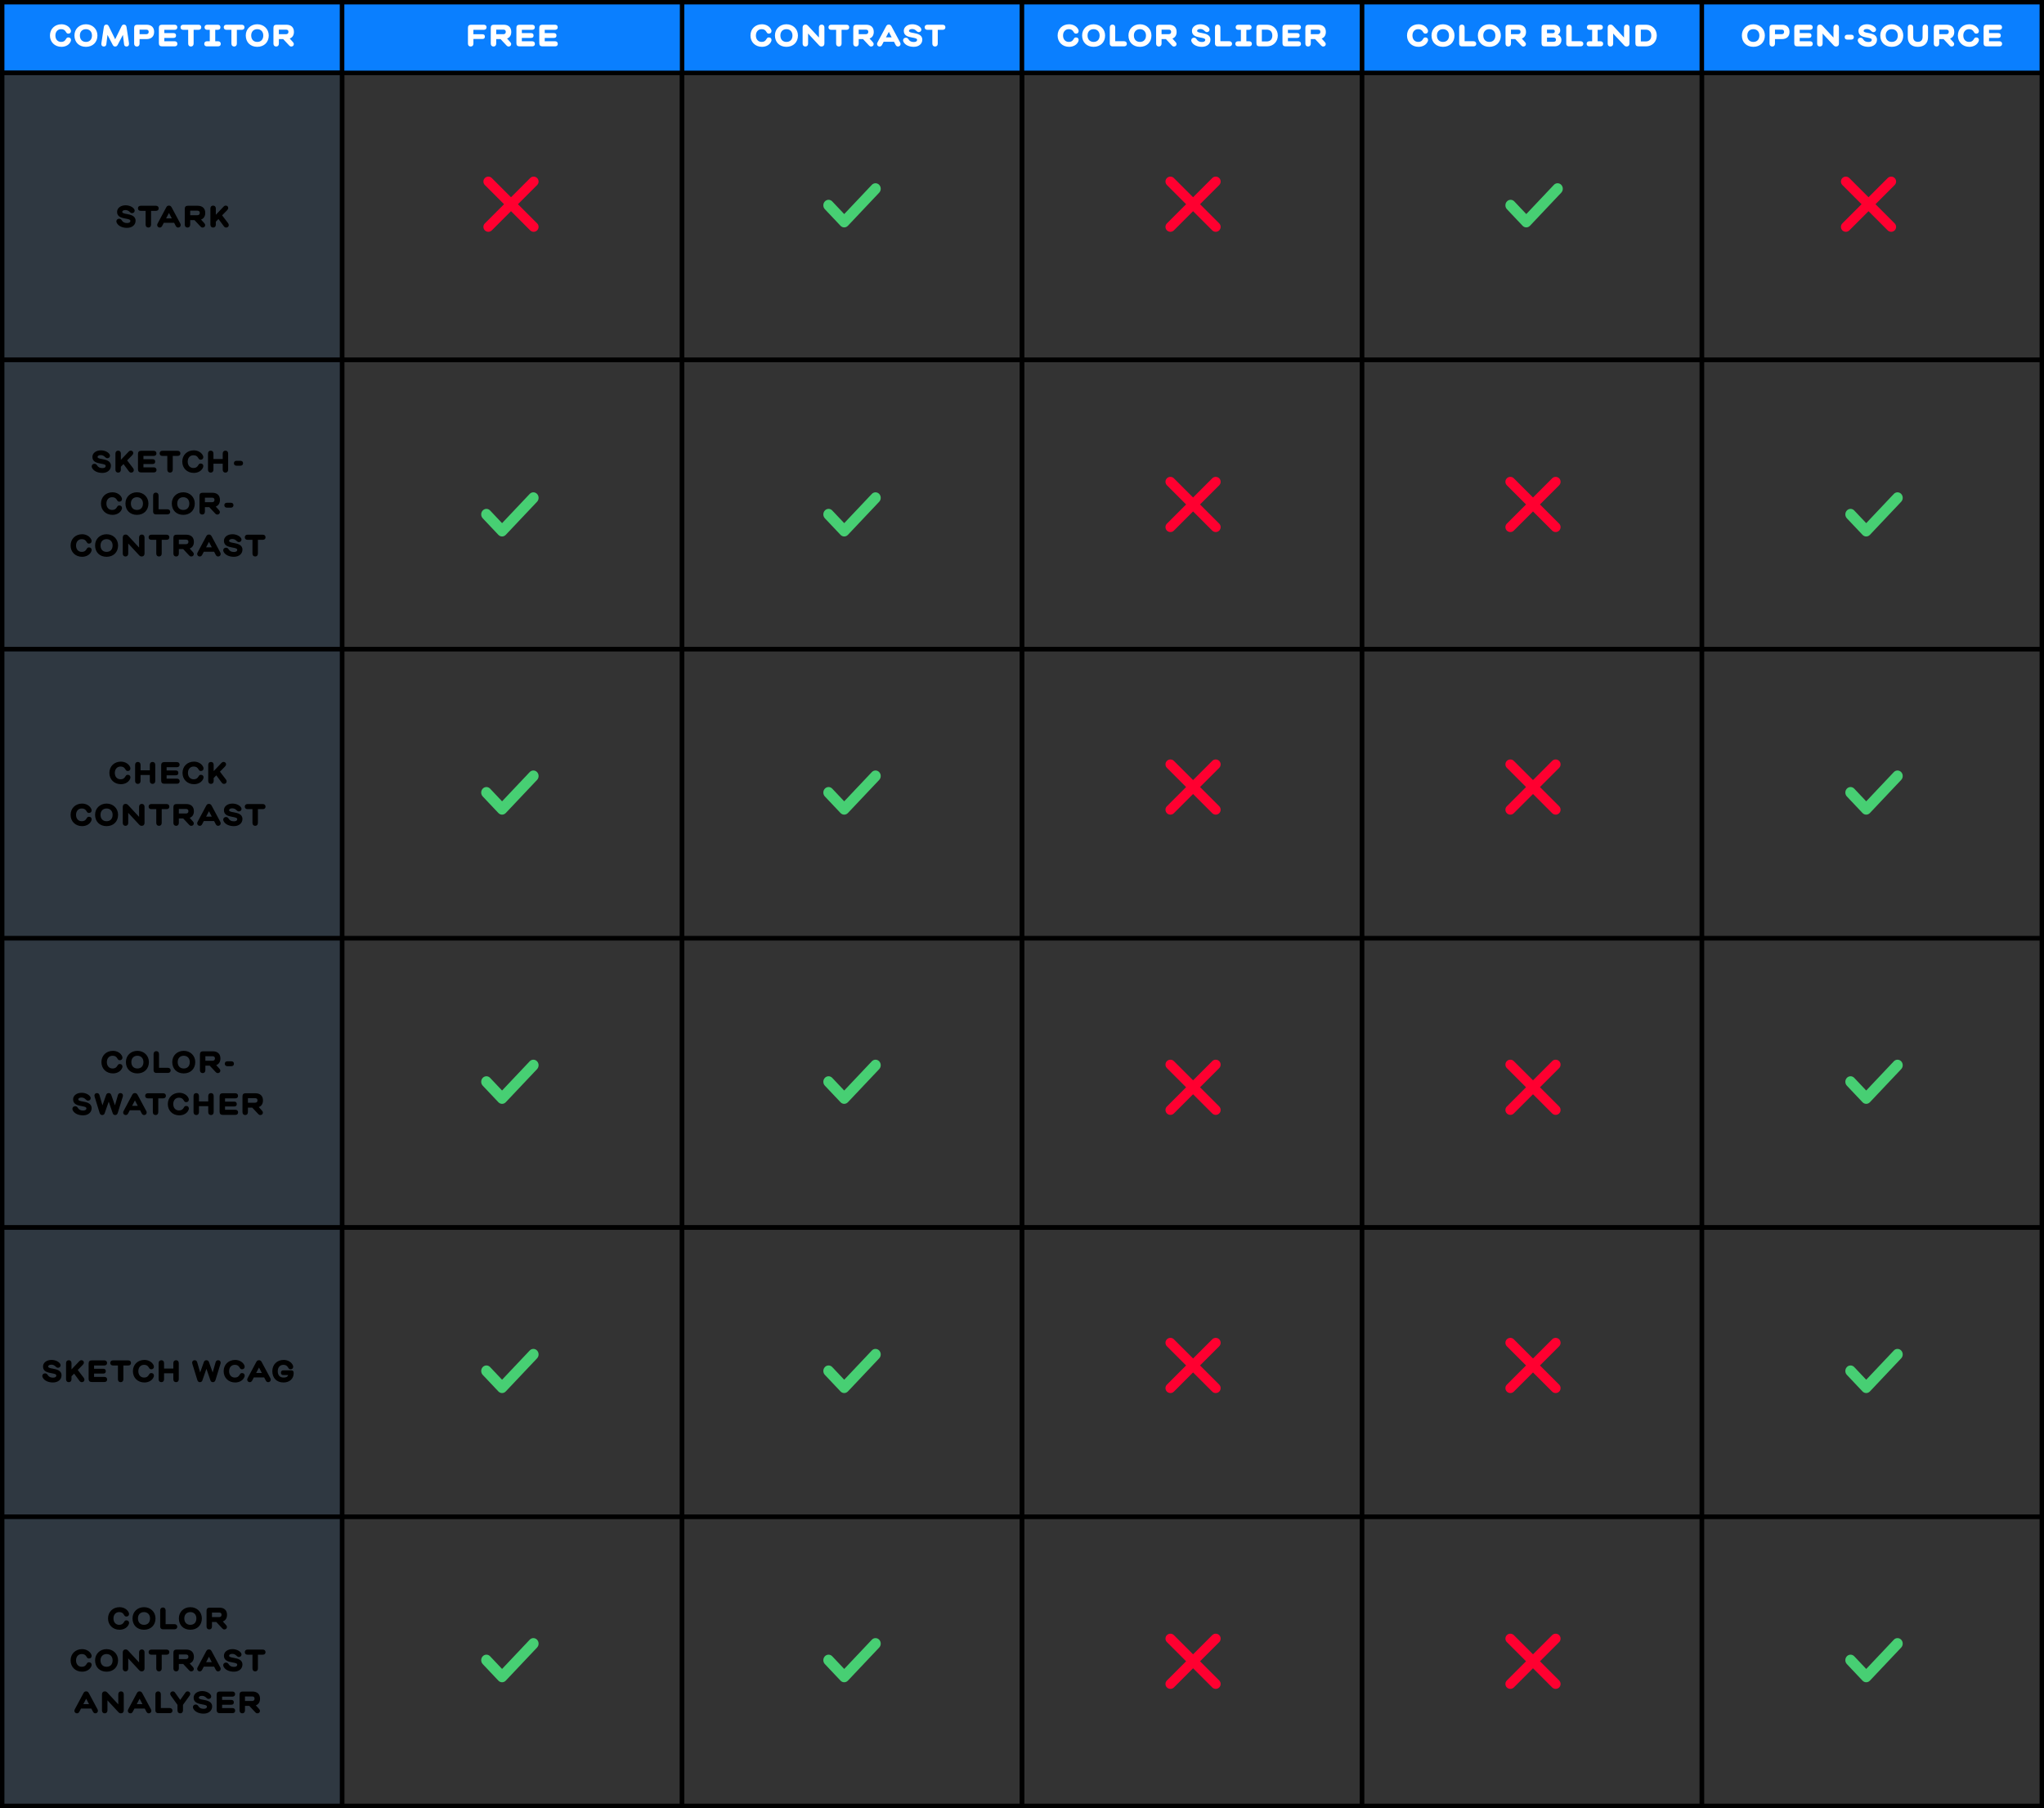 <?xml version="1.0" encoding="UTF-8"?>
<svg width="926px" height="819px" viewBox="0 0 926 819" version="1.1" xmlns="http://www.w3.org/2000/svg" xmlns:xlink="http://www.w3.org/1999/xlink">
    <rect x="0" y="0" width="926" height="819" fill="#333333" stroke="none"/>
    <!-- Generator: Sketch 64 (93537) - https://sketch.com -->
    <title>Group</title>
    <desc>Created with Sketch.</desc>
    <g id="Demo" stroke="none" stroke-width="1" fill="none" fill-rule="evenodd">
        <g id="Artboard-Copy" transform="translate(-22, -33)">
            <g id="Group" transform="translate(23, 34)">
                <rect id="Rectangle" stroke="#000000" stroke-width="2" fill="#0A7FFF" x="0" y="0" width="154" height="32"></rect>
                <rect id="Rectangle-Copy-6" stroke="#000000" stroke-width="2" fill-opacity="0.071" fill="#0A7FFF" x="0" y="32" width="154" height="130"></rect>
                <rect id="Rectangle-Copy-8" stroke="#000000" stroke-width="2" x="308" y="32" width="154" height="130"></rect>
                <rect id="Rectangle-Copy-12" stroke="#000000" stroke-width="2" x="308" y="162" width="154" height="131"></rect>
                <rect id="Rectangle-Copy-17" stroke="#000000" stroke-width="2" x="308" y="293" width="154" height="131"></rect>
                <rect id="Rectangle-Copy-23" stroke="#000000" stroke-width="2" x="308" y="424" width="154" height="131"></rect>
                <rect id="Rectangle-Copy-29" stroke="#000000" stroke-width="2" x="308" y="555" width="154" height="131"></rect>
                <rect id="Rectangle-Copy-35" stroke="#000000" stroke-width="2" x="308" y="686" width="154" height="131"></rect>
                <rect id="Rectangle-Copy-10" stroke="#000000" stroke-width="2" x="616" y="32" width="154" height="130"></rect>
                <rect id="Rectangle-Copy-13" stroke="#000000" stroke-width="2" x="616" y="162" width="154" height="131"></rect>
                <rect id="Rectangle-Copy-18" stroke="#000000" stroke-width="2" x="616" y="293" width="154" height="131"></rect>
                <rect id="Rectangle-Copy-24" stroke="#000000" stroke-width="2" x="616" y="424" width="154" height="131"></rect>
                <rect id="Rectangle-Copy-30" stroke="#000000" stroke-width="2" x="616" y="555" width="154" height="131"></rect>
                <rect id="Rectangle-Copy-36" stroke="#000000" stroke-width="2" x="616" y="686" width="154" height="131"></rect>
                <rect id="Rectangle-Copy-6" stroke="#000000" stroke-width="2" x="154" y="32" width="154" height="130"></rect>
                <rect id="Rectangle-Copy-14" stroke="#000000" stroke-width="2" x="154" y="162" width="154" height="131"></rect>
                <rect id="Rectangle-Copy-19" stroke="#000000" stroke-width="2" x="154" y="293" width="154" height="131"></rect>
                <rect id="Rectangle-Copy-25" stroke="#000000" stroke-width="2" x="154" y="424" width="154" height="131"></rect>
                <rect id="Rectangle-Copy-31" stroke="#000000" stroke-width="2" x="154" y="555" width="154" height="131"></rect>
                <rect id="Rectangle-Copy-37" stroke="#000000" stroke-width="2" x="154" y="686" width="154" height="131"></rect>
                <rect id="Rectangle-Copy-9" stroke="#000000" stroke-width="2" x="462" y="32" width="154" height="130"></rect>
                <rect id="Rectangle-Copy-15" stroke="#000000" stroke-width="2" x="462" y="162" width="154" height="131"></rect>
                <rect id="Rectangle-Copy-20" stroke="#000000" stroke-width="2" x="462" y="293" width="154" height="131"></rect>
                <rect id="Rectangle-Copy-26" stroke="#000000" stroke-width="2" x="462" y="424" width="154" height="131"></rect>
                <rect id="Rectangle-Copy-32" stroke="#000000" stroke-width="2" x="462" y="555" width="154" height="131"></rect>
                <rect id="Rectangle-Copy-38" stroke="#000000" stroke-width="2" x="462" y="686" width="154" height="131"></rect>
                <rect id="Rectangle-Copy-11" stroke="#000000" stroke-width="2" x="770" y="32" width="154" height="130"></rect>
                <rect id="Rectangle-Copy-16" stroke="#000000" stroke-width="2" x="770" y="162" width="154" height="131"></rect>
                <rect id="Rectangle-Copy-21" stroke="#000000" stroke-width="2" x="770" y="293" width="154" height="131"></rect>
                <rect id="Rectangle-Copy-27" stroke="#000000" stroke-width="2" x="770" y="424" width="154" height="131"></rect>
                <rect id="Rectangle-Copy-33" stroke="#000000" stroke-width="2" x="770" y="555" width="154" height="131"></rect>
                <rect id="Rectangle-Copy-39" stroke="#000000" stroke-width="2" x="770" y="686" width="154" height="131"></rect>
                <rect id="Rectangle-Copy-7" stroke="#000000" stroke-width="2" fill-opacity="0.071" fill="#0A7FFF" x="0" y="162" width="154" height="131"></rect>
                <rect id="Rectangle-Copy-22" stroke="#000000" stroke-width="2" fill-opacity="0.071" fill="#0A7FFF" x="0" y="293" width="154" height="131"></rect>
                <rect id="Rectangle-Copy-28" stroke="#000000" stroke-width="2" fill-opacity="0.071" fill="#0A7FFF" x="0" y="424" width="154" height="131"></rect>
                <rect id="Rectangle-Copy-34" stroke="#000000" stroke-width="2" fill-opacity="0.071" fill="#0A7FFF" x="0" y="555" width="154" height="131"></rect>
                <rect id="Rectangle-Copy-40" stroke="#000000" stroke-width="2" fill-opacity="0.071" fill="#0A7FFF" x="0" y="686" width="154" height="131"></rect>
                <rect id="Rectangle-Copy" stroke="#000000" stroke-width="2" fill="#0A7FFF" x="308" y="0" width="154" height="32"></rect>
                <rect id="Rectangle-Copy-2" stroke="#000000" stroke-width="2" fill="#0A7FFF" x="616" y="0" width="154" height="32"></rect>
                <rect id="Rectangle-Copy-3" stroke="#000000" stroke-width="2" fill="#0A7FFF" x="462" y="0" width="154" height="32"></rect>
                <rect id="Rectangle-Copy-4" stroke="#000000" stroke-width="2" fill="#0A7FFF" x="154" y="0" width="154" height="32"></rect>
                <rect id="Rectangle-Copy-5" stroke="#000000" stroke-width="2" fill="#0A7FFF" x="770" y="0" width="154" height="32"></rect>
                <path d="M26.853,20.21 C28.827,20.21 30.507,19.202 31.067,17.634 C31.137,17.424 31.165,17.298 31.165,17.088 C31.165,16.402 30.675,15.954 29.961,15.954 C29.471,15.954 29.205,16.136 28.925,16.64 C28.379,17.606 27.749,17.984 26.685,17.984 C25.131,17.984 24.095,16.822 24.095,15.1 C24.095,13.378 25.131,12.216 26.685,12.216 C27.749,12.216 28.379,12.58 28.925,13.546 C29.205,14.036 29.471,14.232 29.961,14.232 C30.675,14.232 31.151,13.784 31.151,13.098 C31.151,12.86 31.123,12.678 31.025,12.468 C30.465,11.068 28.799,9.99 26.853,9.99 C23.829,9.99 21.631,12.118 21.631,15.1 C21.631,18.082 23.829,20.21 26.853,20.21 Z M37.933,20.21 C41.027,20.21 43.141,18.138 43.141,15.072 C43.141,12.16 40.915,9.99 37.933,9.99 C34.937,9.99 32.725,12.132 32.725,15.058 C32.725,18.138 34.811,20.21 37.933,20.21 Z M37.933,17.984 C36.239,17.984 35.189,16.864 35.189,15.058 C35.189,13.336 36.281,12.216 37.933,12.216 C39.557,12.216 40.663,13.35 40.663,15.072 C40.663,16.878 39.627,17.984 37.933,17.984 Z M56.307,20.07 C57.021,20.07 57.441,19.636 57.441,18.922 C57.441,18.684 57.441,18.586 57.399,18.292 L56.321,11.25 C56.209,10.536 55.803,10.13 55.145,10.13 C54.641,10.13 54.319,10.354 53.997,11.026 L51.183,16.794 L48.355,11.04 C48.019,10.368 47.739,10.13 47.193,10.13 C46.577,10.13 46.143,10.522 46.045,11.236 L44.967,18.334 C44.925,18.6 44.911,18.684 44.911,18.922 C44.911,19.636 45.331,20.07 46.045,20.07 C46.675,20.07 47.067,19.706 47.165,19.09 L47.697,14.792 L50.021,19.23 C50.343,19.86 50.651,20.07 51.169,20.07 C51.729,20.07 52.037,19.846 52.359,19.23 L54.683,14.792 L55.215,19.09 C55.285,19.706 55.677,20.07 56.307,20.07 Z M61.017,20.084 C61.759,20.084 62.235,19.58 62.235,18.754 L62.235,16.71 L65.371,16.71 C67.555,16.71 68.829,15.506 68.829,13.448 C68.829,11.39 67.569,10.2 65.371,10.2 L61.171,10.2 C60.233,10.2 59.771,10.676 59.771,11.614 L59.771,18.754 C59.771,19.58 60.247,20.084 61.017,20.084 Z M65.245,14.484 L62.235,14.484 L62.235,12.426 L65.245,12.426 C65.987,12.426 66.365,12.762 66.365,13.448 C66.365,14.106 65.959,14.484 65.245,14.484 Z M78.117,20 C78.901,20 79.363,19.566 79.363,18.852 C79.363,18.138 78.887,17.69 78.117,17.69 L73.441,17.69 L73.441,16.178 L77.585,16.178 C78.369,16.178 78.761,15.814 78.761,15.086 C78.761,14.372 78.355,13.994 77.585,13.994 L73.441,13.994 L73.441,12.51 L78.089,12.51 C78.873,12.51 79.335,12.076 79.335,11.362 C79.335,10.648 78.859,10.2 78.089,10.2 L72.377,10.2 C71.439,10.2 70.977,10.676 70.977,11.614 L70.977,18.586 C70.977,19.524 71.453,20 72.391,20 L78.117,20 Z M85.501,20.07 C86.243,20.07 86.719,19.566 86.719,18.74 L86.719,12.51 L88.917,12.51 C89.715,12.51 90.177,12.09 90.177,11.362 C90.177,10.648 89.701,10.2 88.917,10.2 L82.029,10.2 C81.259,10.2 80.783,10.648 80.783,11.362 C80.783,12.076 81.245,12.51 82.029,12.51 L84.255,12.51 L84.255,18.74 C84.255,19.566 84.731,20.07 85.501,20.07 Z M97.757,20 C98.555,20 99.017,19.58 99.017,18.852 C99.017,18.138 98.541,17.69 97.757,17.69 L96.511,17.69 L96.511,12.51 L97.617,12.51 C98.415,12.51 98.877,12.09 98.877,11.362 C98.877,10.648 98.401,10.2 97.617,10.2 L92.913,10.2 C92.143,10.2 91.667,10.648 91.667,11.362 C91.667,12.076 92.129,12.51 92.913,12.51 L94.033,12.51 L94.033,17.69 L92.773,17.69 C92.003,17.69 91.527,18.138 91.527,18.852 C91.527,19.566 91.989,20 92.773,20 L97.757,20 Z M105.085,20.07 C105.827,20.07 106.303,19.566 106.303,18.74 L106.303,12.51 L108.501,12.51 C109.299,12.51 109.761,12.09 109.761,11.362 C109.761,10.648 109.285,10.2 108.501,10.2 L101.613,10.2 C100.843,10.2 100.367,10.648 100.367,11.362 C100.367,12.076 100.829,12.51 101.613,12.51 L103.839,12.51 L103.839,18.74 C103.839,19.566 104.315,20.07 105.085,20.07 Z M115.549,20.21 C118.643,20.21 120.757,18.138 120.757,15.072 C120.757,12.16 118.531,9.99 115.549,9.99 C112.553,9.99 110.341,12.132 110.341,15.058 C110.341,18.138 112.427,20.21 115.549,20.21 Z M115.549,17.984 C113.855,17.984 112.805,16.864 112.805,15.058 C112.805,13.336 113.897,12.216 115.549,12.216 C117.173,12.216 118.279,13.35 118.279,15.072 C118.279,16.878 117.243,17.984 115.549,17.984 Z M130.969,20.07 C131.627,20.07 132.117,19.622 132.117,19.006 C132.117,18.628 131.991,18.39 131.711,18.068 L130.255,16.458 C131.487,15.996 132.159,14.96 132.159,13.448 C132.159,11.39 130.885,10.2 128.701,10.2 L124.277,10.2 C123.339,10.2 122.877,10.676 122.877,11.614 L122.877,18.74 C122.877,19.566 123.353,20.07 124.123,20.07 C124.865,20.07 125.341,19.566 125.341,18.74 L125.341,16.71 L127.301,16.71 L130.073,19.664 C130.339,19.944 130.591,20.07 130.969,20.07 Z M128.575,14.484 L125.341,14.484 L125.341,12.426 L128.575,12.426 C129.317,12.426 129.681,12.762 129.681,13.448 C129.681,14.106 129.261,14.484 128.575,14.484 Z" id="COMPETITOR" fill="#FFFFFF" fill-rule="nonzero"></path>
                <path d="M56.548,102.21 C58.844,102.21 60.426,100.88 60.426,98.976 C60.426,96.68 58.144,96.26 56.394,95.924 C55.288,95.742 54.378,95.546 54.378,94.986 C54.378,94.482 54.966,94.146 55.82,94.146 C56.604,94.146 57.22,94.426 57.878,95.098 C58.2,95.42 58.452,95.546 58.83,95.546 C59.502,95.546 60.006,95.07 60.006,94.44 C60.006,94.216 59.936,93.992 59.81,93.768 C59.18,92.732 57.584,91.99 55.904,91.99 C53.664,91.99 52.04,93.25 52.04,94.986 C52.04,97.31 54.21,97.688 55.946,98.024 C57.108,98.248 58.074,98.388 58.074,99.074 C58.074,99.676 57.528,100.026 56.576,100.026 C55.442,100.026 54.672,99.648 54.168,98.808 C53.846,98.29 53.468,98.08 52.95,98.08 C52.264,98.08 51.718,98.584 51.718,99.242 C51.718,99.508 51.788,99.732 51.942,100.026 C52.656,101.384 54.434,102.21 56.548,102.21 Z M66.214,102.07 C66.956,102.07 67.432,101.566 67.432,100.74 L67.432,94.51 L69.63,94.51 C70.428,94.51 70.89,94.09 70.89,93.362 C70.89,92.648 70.414,92.2 69.63,92.2 L62.742,92.2 C61.972,92.2 61.496,92.648 61.496,93.362 C61.496,94.076 61.958,94.51 62.742,94.51 L64.968,94.51 L64.968,100.74 C64.968,101.566 65.444,102.07 66.214,102.07 Z M79.702,102.07 C80.374,102.07 80.864,101.58 80.864,100.922 C80.864,100.684 80.822,100.516 80.654,100.194 L76.776,92.97 C76.454,92.368 76.104,92.13 75.544,92.13 C74.942,92.13 74.62,92.354 74.298,92.956 L70.434,100.18 C70.266,100.502 70.21,100.684 70.21,100.922 C70.21,101.58 70.714,102.07 71.372,102.07 C71.834,102.07 72.212,101.818 72.478,101.314 L73.206,99.914 L77.882,99.914 L78.61,101.314 C78.876,101.818 79.24,102.07 79.702,102.07 Z M76.832,97.912 L74.256,97.912 L75.544,95.448 L76.832,97.912 Z M90.796,102.07 C91.454,102.07 91.944,101.622 91.944,101.006 C91.944,100.628 91.818,100.39 91.538,100.068 L90.082,98.458 C91.314,97.996 91.986,96.96 91.986,95.448 C91.986,93.39 90.712,92.2 88.528,92.2 L84.104,92.2 C83.166,92.2 82.704,92.676 82.704,93.614 L82.704,100.74 C82.704,101.566 83.18,102.07 83.95,102.07 C84.692,102.07 85.168,101.566 85.168,100.74 L85.168,98.71 L87.128,98.71 L89.9,101.664 C90.166,101.944 90.418,102.07 90.796,102.07 Z M88.402,96.484 L85.168,96.484 L85.168,94.426 L88.402,94.426 C89.144,94.426 89.508,94.762 89.508,95.448 C89.508,96.106 89.088,96.484 88.402,96.484 Z M101.47,102.07 C102.128,102.07 102.646,101.622 102.646,100.95 C102.646,100.642 102.534,100.348 102.31,100.054 L99.622,96.54 L101.862,94.258 C102.212,93.908 102.394,93.544 102.394,93.194 C102.394,92.592 101.932,92.116 101.246,92.116 C100.924,92.116 100.644,92.242 100.378,92.508 L96.78,96.288 L96.78,93.46 C96.78,92.634 96.304,92.13 95.562,92.13 C94.792,92.13 94.316,92.634 94.316,93.46 L94.316,100.74 C94.316,101.566 94.792,102.07 95.562,102.07 C96.304,102.07 96.78,101.566 96.78,100.74 L96.78,99.41 L97.97,98.206 L100.42,101.496 C100.742,101.902 101.022,102.07 101.47,102.07 Z" id="STARK" fill="#000000" fill-rule="nonzero"></path>
                <path d="M45.365,213.21 C47.661,213.21 49.243,211.88 49.243,209.976 C49.243,207.68 46.961,207.26 45.211,206.924 C44.105,206.742 43.195,206.546 43.195,205.986 C43.195,205.482 43.783,205.146 44.637,205.146 C45.421,205.146 46.037,205.426 46.695,206.098 C47.017,206.42 47.269,206.546 47.647,206.546 C48.319,206.546 48.823,206.07 48.823,205.44 C48.823,205.216 48.753,204.992 48.627,204.768 C47.997,203.732 46.401,202.99 44.721,202.99 C42.481,202.99 40.857,204.25 40.857,205.986 C40.857,208.31 43.027,208.688 44.763,209.024 C45.925,209.248 46.891,209.388 46.891,210.074 C46.891,210.676 46.345,211.026 45.393,211.026 C44.259,211.026 43.489,210.648 42.985,209.808 C42.663,209.29 42.285,209.08 41.767,209.08 C41.081,209.08 40.535,209.584 40.535,210.242 C40.535,210.508 40.605,210.732 40.759,211.026 C41.473,212.384 43.251,213.21 45.365,213.21 Z M58.447,213.07 C59.105,213.07 59.623,212.622 59.623,211.95 C59.623,211.642 59.511,211.348 59.287,211.054 L56.599,207.54 L58.839,205.258 C59.189,204.908 59.371,204.544 59.371,204.194 C59.371,203.592 58.909,203.116 58.223,203.116 C57.901,203.116 57.621,203.242 57.355,203.508 L53.757,207.288 L53.757,204.46 C53.757,203.634 53.281,203.13 52.539,203.13 C51.769,203.13 51.293,203.634 51.293,204.46 L51.293,211.74 C51.293,212.566 51.769,213.07 52.539,213.07 C53.281,213.07 53.757,212.566 53.757,211.74 L53.757,210.41 L54.947,209.206 L57.397,212.496 C57.719,212.902 57.999,213.07 58.447,213.07 Z M68.659,213 C69.443,213 69.905,212.566 69.905,211.852 C69.905,211.138 69.429,210.69 68.659,210.69 L63.983,210.69 L63.983,209.178 L68.127,209.178 C68.911,209.178 69.303,208.814 69.303,208.086 C69.303,207.372 68.897,206.994 68.127,206.994 L63.983,206.994 L63.983,205.51 L68.631,205.51 C69.415,205.51 69.877,205.076 69.877,204.362 C69.877,203.648 69.401,203.2 68.631,203.2 L62.919,203.2 C61.981,203.2 61.519,203.676 61.519,204.614 L61.519,211.586 C61.519,212.524 61.995,213 62.933,213 L68.659,213 Z M76.043,213.07 C76.785,213.07 77.261,212.566 77.261,211.74 L77.261,205.51 L79.459,205.51 C80.257,205.51 80.719,205.09 80.719,204.362 C80.719,203.648 80.243,203.2 79.459,203.2 L72.571,203.2 C71.801,203.2 71.325,203.648 71.325,204.362 C71.325,205.076 71.787,205.51 72.571,205.51 L74.797,205.51 L74.797,211.74 C74.797,212.566 75.273,213.07 76.043,213.07 Z M86.801,213.21 C88.775,213.21 90.455,212.202 91.015,210.634 C91.085,210.424 91.113,210.298 91.113,210.088 C91.113,209.402 90.623,208.954 89.909,208.954 C89.419,208.954 89.153,209.136 88.873,209.64 C88.327,210.606 87.697,210.984 86.633,210.984 C85.079,210.984 84.043,209.822 84.043,208.1 C84.043,206.378 85.079,205.216 86.633,205.216 C87.697,205.216 88.327,205.58 88.873,206.546 C89.153,207.036 89.419,207.232 89.909,207.232 C90.623,207.232 91.099,206.784 91.099,206.098 C91.099,205.86 91.071,205.678 90.973,205.468 C90.413,204.068 88.747,202.99 86.801,202.99 C83.777,202.99 81.579,205.118 81.579,208.1 C81.579,211.082 83.777,213.21 86.801,213.21 Z M101.143,213.07 C101.885,213.07 102.361,212.566 102.361,211.74 L102.361,204.46 C102.361,203.634 101.885,203.13 101.143,203.13 C100.373,203.13 99.897,203.634 99.897,204.46 L99.897,206.91 L95.697,206.91 L95.697,204.46 C95.697,203.634 95.221,203.13 94.479,203.13 C93.709,203.13 93.233,203.634 93.233,204.46 L93.233,211.74 C93.233,212.566 93.709,213.07 94.479,213.07 C95.221,213.07 95.697,212.566 95.697,211.74 L95.697,209.052 L99.897,209.052 L99.897,211.74 C99.897,212.566 100.373,213.07 101.143,213.07 Z M107.897,209.948 C108.667,209.948 109.115,209.514 109.115,208.828 C109.115,208.142 108.667,207.722 107.897,207.722 L106.189,207.722 C105.419,207.722 104.971,208.142 104.971,208.828 C104.971,209.542 105.419,209.948 106.189,209.948 L107.897,209.948 Z M49.96,232.21 C51.934,232.21 53.614,231.202 54.174,229.634 C54.244,229.424 54.272,229.298 54.272,229.088 C54.272,228.402 53.782,227.954 53.068,227.954 C52.578,227.954 52.312,228.136 52.032,228.64 C51.486,229.606 50.856,229.984 49.792,229.984 C48.238,229.984 47.202,228.822 47.202,227.1 C47.202,225.378 48.238,224.216 49.792,224.216 C50.856,224.216 51.486,224.58 52.032,225.546 C52.312,226.036 52.578,226.232 53.068,226.232 C53.782,226.232 54.258,225.784 54.258,225.098 C54.258,224.86 54.23,224.678 54.132,224.468 C53.572,223.068 51.906,221.99 49.96,221.99 C46.936,221.99 44.738,224.118 44.738,227.1 C44.738,230.082 46.936,232.21 49.96,232.21 Z M61.04,232.21 C64.134,232.21 66.248,230.138 66.248,227.072 C66.248,224.16 64.022,221.99 61.04,221.99 C58.044,221.99 55.832,224.132 55.832,227.058 C55.832,230.138 57.918,232.21 61.04,232.21 Z M61.04,229.984 C59.346,229.984 58.296,228.864 58.296,227.058 C58.296,225.336 59.388,224.216 61.04,224.216 C62.664,224.216 63.77,225.35 63.77,227.072 C63.77,228.878 62.734,229.984 61.04,229.984 Z M74.85,232 C75.62,232 76.11,231.524 76.11,230.838 C76.11,230.166 75.592,229.676 74.85,229.676 L70.832,229.676 L70.832,223.46 C70.832,222.634 70.356,222.13 69.614,222.13 C68.844,222.13 68.368,222.634 68.368,223.46 L68.368,230.838 C68.368,231.496 68.872,232 69.53,232 L74.85,232 Z M82.038,232.21 C85.132,232.21 87.246,230.138 87.246,227.072 C87.246,224.16 85.02,221.99 82.038,221.99 C79.042,221.99 76.83,224.132 76.83,227.058 C76.83,230.138 78.916,232.21 82.038,232.21 Z M82.038,229.984 C80.344,229.984 79.294,228.864 79.294,227.058 C79.294,225.336 80.386,224.216 82.038,224.216 C83.662,224.216 84.768,225.35 84.768,227.072 C84.768,228.878 83.732,229.984 82.038,229.984 Z M97.458,232.07 C98.116,232.07 98.606,231.622 98.606,231.006 C98.606,230.628 98.48,230.39 98.2,230.068 L96.744,228.458 C97.976,227.996 98.648,226.96 98.648,225.448 C98.648,223.39 97.374,222.2 95.19,222.2 L90.766,222.2 C89.828,222.2 89.366,222.676 89.366,223.614 L89.366,230.74 C89.366,231.566 89.842,232.07 90.612,232.07 C91.354,232.07 91.83,231.566 91.83,230.74 L91.83,228.71 L93.79,228.71 L96.562,231.664 C96.828,231.944 97.08,232.07 97.458,232.07 Z M95.064,226.484 L91.83,226.484 L91.83,224.426 L95.064,224.426 C95.806,224.426 96.17,224.762 96.17,225.448 C96.17,226.106 95.75,226.484 95.064,226.484 Z M103.554,228.948 C104.324,228.948 104.772,228.514 104.772,227.828 C104.772,227.142 104.324,226.722 103.554,226.722 L101.846,226.722 C101.076,226.722 100.628,227.142 100.628,227.828 C100.628,228.542 101.076,228.948 101.846,228.948 L103.554,228.948 Z M36.206,251.21 C38.18,251.21 39.86,250.202 40.42,248.634 C40.49,248.424 40.518,248.298 40.518,248.088 C40.518,247.402 40.028,246.954 39.314,246.954 C38.824,246.954 38.558,247.136 38.278,247.64 C37.732,248.606 37.102,248.984 36.038,248.984 C34.484,248.984 33.448,247.822 33.448,246.1 C33.448,244.378 34.484,243.216 36.038,243.216 C37.102,243.216 37.732,243.58 38.278,244.546 C38.558,245.036 38.824,245.232 39.314,245.232 C40.028,245.232 40.504,244.784 40.504,244.098 C40.504,243.86 40.476,243.678 40.378,243.468 C39.818,242.068 38.152,240.99 36.206,240.99 C33.182,240.99 30.984,243.118 30.984,246.1 C30.984,249.082 33.182,251.21 36.206,251.21 Z M47.286,251.21 C50.38,251.21 52.494,249.138 52.494,246.072 C52.494,243.16 50.268,240.99 47.286,240.99 C44.29,240.99 42.078,243.132 42.078,246.058 C42.078,249.138 44.164,251.21 47.286,251.21 Z M47.286,248.984 C45.592,248.984 44.542,247.864 44.542,246.058 C44.542,244.336 45.634,243.216 47.286,243.216 C48.91,243.216 50.016,244.35 50.016,246.072 C50.016,247.878 48.98,248.984 47.286,248.984 Z M63.182,251.07 C64.008,251.07 64.484,250.552 64.484,249.698 L64.484,242.46 C64.484,241.634 64.008,241.13 63.238,241.13 C62.496,241.13 62.006,241.634 62.006,242.46 L62.006,247.01 L57.12,241.746 C56.728,241.312 56.364,241.13 55.916,241.13 C55.09,241.13 54.614,241.648 54.614,242.502 L54.614,249.74 C54.614,250.566 55.09,251.07 55.86,251.07 C56.602,251.07 57.092,250.566 57.092,249.74 L57.092,245.19 L61.978,250.454 C62.37,250.888 62.734,251.07 63.182,251.07 Z M71.042,251.07 C71.784,251.07 72.26,250.566 72.26,249.74 L72.26,243.51 L74.458,243.51 C75.256,243.51 75.718,243.09 75.718,242.362 C75.718,241.648 75.242,241.2 74.458,241.2 L67.57,241.2 C66.8,241.2 66.324,241.648 66.324,242.362 C66.324,243.076 66.786,243.51 67.57,243.51 L69.796,243.51 L69.796,249.74 C69.796,250.566 70.272,251.07 71.042,251.07 Z M85.65,251.07 C86.308,251.07 86.798,250.622 86.798,250.006 C86.798,249.628 86.672,249.39 86.392,249.068 L84.936,247.458 C86.168,246.996 86.84,245.96 86.84,244.448 C86.84,242.39 85.566,241.2 83.382,241.2 L78.958,241.2 C78.02,241.2 77.558,241.676 77.558,242.614 L77.558,249.74 C77.558,250.566 78.034,251.07 78.804,251.07 C79.546,251.07 80.022,250.566 80.022,249.74 L80.022,247.71 L81.982,247.71 L84.754,250.664 C85.02,250.944 85.272,251.07 85.65,251.07 Z M83.256,245.484 L80.022,245.484 L80.022,243.426 L83.256,243.426 C83.998,243.426 84.362,243.762 84.362,244.448 C84.362,245.106 83.942,245.484 83.256,245.484 Z M97.822,251.07 C98.494,251.07 98.984,250.58 98.984,249.922 C98.984,249.684 98.942,249.516 98.774,249.194 L94.896,241.97 C94.574,241.368 94.224,241.13 93.664,241.13 C93.062,241.13 92.74,241.354 92.418,241.956 L88.554,249.18 C88.386,249.502 88.33,249.684 88.33,249.922 C88.33,250.58 88.834,251.07 89.492,251.07 C89.954,251.07 90.332,250.818 90.598,250.314 L91.326,248.914 L96.002,248.914 L96.73,250.314 C96.996,250.818 97.36,251.07 97.822,251.07 Z M94.952,246.912 L92.376,246.912 L93.664,244.448 L94.952,246.912 Z M104.954,251.21 C107.25,251.21 108.832,249.88 108.832,247.976 C108.832,245.68 106.55,245.26 104.8,244.924 C103.694,244.742 102.784,244.546 102.784,243.986 C102.784,243.482 103.372,243.146 104.226,243.146 C105.01,243.146 105.626,243.426 106.284,244.098 C106.606,244.42 106.858,244.546 107.236,244.546 C107.908,244.546 108.412,244.07 108.412,243.44 C108.412,243.216 108.342,242.992 108.216,242.768 C107.586,241.732 105.99,240.99 104.31,240.99 C102.07,240.99 100.446,242.25 100.446,243.986 C100.446,246.31 102.616,246.688 104.352,247.024 C105.514,247.248 106.48,247.388 106.48,248.074 C106.48,248.676 105.934,249.026 104.982,249.026 C103.848,249.026 103.078,248.648 102.574,247.808 C102.252,247.29 101.874,247.08 101.356,247.08 C100.67,247.08 100.124,247.584 100.124,248.242 C100.124,248.508 100.194,248.732 100.348,249.026 C101.062,250.384 102.84,251.21 104.954,251.21 Z M114.62,251.07 C115.362,251.07 115.838,250.566 115.838,249.74 L115.838,243.51 L118.036,243.51 C118.834,243.51 119.296,243.09 119.296,242.362 C119.296,241.648 118.82,241.2 118.036,241.2 L111.148,241.2 C110.378,241.2 109.902,241.648 109.902,242.362 C109.902,243.076 110.364,243.51 111.148,243.51 L113.374,243.51 L113.374,249.74 C113.374,250.566 113.85,251.07 114.62,251.07 Z" id="SKETCH-COLOR-CONTRAST" fill="#000000" fill-rule="nonzero"></path>
                <path d="M53.778,354.21 C55.752,354.21 57.432,353.202 57.992,351.634 C58.062,351.424 58.09,351.298 58.09,351.088 C58.09,350.402 57.6,349.954 56.886,349.954 C56.396,349.954 56.13,350.136 55.85,350.64 C55.304,351.606 54.674,351.984 53.61,351.984 C52.056,351.984 51.02,350.822 51.02,349.1 C51.02,347.378 52.056,346.216 53.61,346.216 C54.674,346.216 55.304,346.58 55.85,347.546 C56.13,348.036 56.396,348.232 56.886,348.232 C57.6,348.232 58.076,347.784 58.076,347.098 C58.076,346.86 58.048,346.678 57.95,346.468 C57.39,345.068 55.724,343.99 53.778,343.99 C50.754,343.99 48.556,346.118 48.556,349.1 C48.556,352.082 50.754,354.21 53.778,354.21 Z M68.12,354.07 C68.862,354.07 69.338,353.566 69.338,352.74 L69.338,345.46 C69.338,344.634 68.862,344.13 68.12,344.13 C67.35,344.13 66.874,344.634 66.874,345.46 L66.874,347.91 L62.674,347.91 L62.674,345.46 C62.674,344.634 62.198,344.13 61.456,344.13 C60.686,344.13 60.21,344.634 60.21,345.46 L60.21,352.74 C60.21,353.566 60.686,354.07 61.456,354.07 C62.198,354.07 62.674,353.566 62.674,352.74 L62.674,350.052 L66.874,350.052 L66.874,352.74 C66.874,353.566 67.35,354.07 68.12,354.07 Z M79.158,354 C79.942,354 80.404,353.566 80.404,352.852 C80.404,352.138 79.928,351.69 79.158,351.69 L74.482,351.69 L74.482,350.178 L78.626,350.178 C79.41,350.178 79.802,349.814 79.802,349.086 C79.802,348.372 79.396,347.994 78.626,347.994 L74.482,347.994 L74.482,346.51 L79.13,346.51 C79.914,346.51 80.376,346.076 80.376,345.362 C80.376,344.648 79.9,344.2 79.13,344.2 L73.418,344.2 C72.48,344.2 72.018,344.676 72.018,345.614 L72.018,352.586 C72.018,353.524 72.494,354 73.432,354 L79.158,354 Z M86.906,354.21 C88.88,354.21 90.56,353.202 91.12,351.634 C91.19,351.424 91.218,351.298 91.218,351.088 C91.218,350.402 90.728,349.954 90.014,349.954 C89.524,349.954 89.258,350.136 88.978,350.64 C88.432,351.606 87.802,351.984 86.738,351.984 C85.184,351.984 84.148,350.822 84.148,349.1 C84.148,347.378 85.184,346.216 86.738,346.216 C87.802,346.216 88.432,346.58 88.978,347.546 C89.258,348.036 89.524,348.232 90.014,348.232 C90.728,348.232 91.204,347.784 91.204,347.098 C91.204,346.86 91.176,346.678 91.078,346.468 C90.518,345.068 88.852,343.99 86.906,343.99 C83.882,343.99 81.684,346.118 81.684,349.1 C81.684,352.082 83.882,354.21 86.906,354.21 Z M100.492,354.07 C101.15,354.07 101.668,353.622 101.668,352.95 C101.668,352.642 101.556,352.348 101.332,352.054 L98.644,348.54 L100.884,346.258 C101.234,345.908 101.416,345.544 101.416,345.194 C101.416,344.592 100.954,344.116 100.268,344.116 C99.946,344.116 99.666,344.242 99.4,344.508 L95.802,348.288 L95.802,345.46 C95.802,344.634 95.326,344.13 94.584,344.13 C93.814,344.13 93.338,344.634 93.338,345.46 L93.338,352.74 C93.338,353.566 93.814,354.07 94.584,354.07 C95.326,354.07 95.802,353.566 95.802,352.74 L95.802,351.41 L96.992,350.206 L99.442,353.496 C99.764,353.902 100.044,354.07 100.492,354.07 Z M36.206,373.21 C38.18,373.21 39.86,372.202 40.42,370.634 C40.49,370.424 40.518,370.298 40.518,370.088 C40.518,369.402 40.028,368.954 39.314,368.954 C38.824,368.954 38.558,369.136 38.278,369.64 C37.732,370.606 37.102,370.984 36.038,370.984 C34.484,370.984 33.448,369.822 33.448,368.1 C33.448,366.378 34.484,365.216 36.038,365.216 C37.102,365.216 37.732,365.58 38.278,366.546 C38.558,367.036 38.824,367.232 39.314,367.232 C40.028,367.232 40.504,366.784 40.504,366.098 C40.504,365.86 40.476,365.678 40.378,365.468 C39.818,364.068 38.152,362.99 36.206,362.99 C33.182,362.99 30.984,365.118 30.984,368.1 C30.984,371.082 33.182,373.21 36.206,373.21 Z M47.286,373.21 C50.38,373.21 52.494,371.138 52.494,368.072 C52.494,365.16 50.268,362.99 47.286,362.99 C44.29,362.99 42.078,365.132 42.078,368.058 C42.078,371.138 44.164,373.21 47.286,373.21 Z M47.286,370.984 C45.592,370.984 44.542,369.864 44.542,368.058 C44.542,366.336 45.634,365.216 47.286,365.216 C48.91,365.216 50.016,366.35 50.016,368.072 C50.016,369.878 48.98,370.984 47.286,370.984 Z M63.182,373.07 C64.008,373.07 64.484,372.552 64.484,371.698 L64.484,364.46 C64.484,363.634 64.008,363.13 63.238,363.13 C62.496,363.13 62.006,363.634 62.006,364.46 L62.006,369.01 L57.12,363.746 C56.728,363.312 56.364,363.13 55.916,363.13 C55.09,363.13 54.614,363.648 54.614,364.502 L54.614,371.74 C54.614,372.566 55.09,373.07 55.86,373.07 C56.602,373.07 57.092,372.566 57.092,371.74 L57.092,367.19 L61.978,372.454 C62.37,372.888 62.734,373.07 63.182,373.07 Z M71.042,373.07 C71.784,373.07 72.26,372.566 72.26,371.74 L72.26,365.51 L74.458,365.51 C75.256,365.51 75.718,365.09 75.718,364.362 C75.718,363.648 75.242,363.2 74.458,363.2 L67.57,363.2 C66.8,363.2 66.324,363.648 66.324,364.362 C66.324,365.076 66.786,365.51 67.57,365.51 L69.796,365.51 L69.796,371.74 C69.796,372.566 70.272,373.07 71.042,373.07 Z M85.65,373.07 C86.308,373.07 86.798,372.622 86.798,372.006 C86.798,371.628 86.672,371.39 86.392,371.068 L84.936,369.458 C86.168,368.996 86.84,367.96 86.84,366.448 C86.84,364.39 85.566,363.2 83.382,363.2 L78.958,363.2 C78.02,363.2 77.558,363.676 77.558,364.614 L77.558,371.74 C77.558,372.566 78.034,373.07 78.804,373.07 C79.546,373.07 80.022,372.566 80.022,371.74 L80.022,369.71 L81.982,369.71 L84.754,372.664 C85.02,372.944 85.272,373.07 85.65,373.07 Z M83.256,367.484 L80.022,367.484 L80.022,365.426 L83.256,365.426 C83.998,365.426 84.362,365.762 84.362,366.448 C84.362,367.106 83.942,367.484 83.256,367.484 Z M97.822,373.07 C98.494,373.07 98.984,372.58 98.984,371.922 C98.984,371.684 98.942,371.516 98.774,371.194 L94.896,363.97 C94.574,363.368 94.224,363.13 93.664,363.13 C93.062,363.13 92.74,363.354 92.418,363.956 L88.554,371.18 C88.386,371.502 88.33,371.684 88.33,371.922 C88.33,372.58 88.834,373.07 89.492,373.07 C89.954,373.07 90.332,372.818 90.598,372.314 L91.326,370.914 L96.002,370.914 L96.73,372.314 C96.996,372.818 97.36,373.07 97.822,373.07 Z M94.952,368.912 L92.376,368.912 L93.664,366.448 L94.952,368.912 Z M104.954,373.21 C107.25,373.21 108.832,371.88 108.832,369.976 C108.832,367.68 106.55,367.26 104.8,366.924 C103.694,366.742 102.784,366.546 102.784,365.986 C102.784,365.482 103.372,365.146 104.226,365.146 C105.01,365.146 105.626,365.426 106.284,366.098 C106.606,366.42 106.858,366.546 107.236,366.546 C107.908,366.546 108.412,366.07 108.412,365.44 C108.412,365.216 108.342,364.992 108.216,364.768 C107.586,363.732 105.99,362.99 104.31,362.99 C102.07,362.99 100.446,364.25 100.446,365.986 C100.446,368.31 102.616,368.688 104.352,369.024 C105.514,369.248 106.48,369.388 106.48,370.074 C106.48,370.676 105.934,371.026 104.982,371.026 C103.848,371.026 103.078,370.648 102.574,369.808 C102.252,369.29 101.874,369.08 101.356,369.08 C100.67,369.08 100.124,369.584 100.124,370.242 C100.124,370.508 100.194,370.732 100.348,371.026 C101.062,372.384 102.84,373.21 104.954,373.21 Z M114.62,373.07 C115.362,373.07 115.838,372.566 115.838,371.74 L115.838,365.51 L118.036,365.51 C118.834,365.51 119.296,365.09 119.296,364.362 C119.296,363.648 118.82,363.2 118.036,363.2 L111.148,363.2 C110.378,363.2 109.902,363.648 109.902,364.362 C109.902,365.076 110.364,365.51 111.148,365.51 L113.374,365.51 L113.374,371.74 C113.374,372.566 113.85,373.07 114.62,373.07 Z" id="CHECKCONTRAST" fill="#000000" fill-rule="nonzero"></path>
                <path d="M50.17,485.21 C52.144,485.21 53.824,484.202 54.384,482.634 C54.454,482.424 54.482,482.298 54.482,482.088 C54.482,481.402 53.992,480.954 53.278,480.954 C52.788,480.954 52.522,481.136 52.242,481.64 C51.696,482.606 51.066,482.984 50.002,482.984 C48.448,482.984 47.412,481.822 47.412,480.1 C47.412,478.378 48.448,477.216 50.002,477.216 C51.066,477.216 51.696,477.58 52.242,478.546 C52.522,479.036 52.788,479.232 53.278,479.232 C53.992,479.232 54.468,478.784 54.468,478.098 C54.468,477.86 54.44,477.678 54.342,477.468 C53.782,476.068 52.116,474.99 50.17,474.99 C47.146,474.99 44.948,477.118 44.948,480.1 C44.948,483.082 47.146,485.21 50.17,485.21 Z M61.25,485.21 C64.344,485.21 66.458,483.138 66.458,480.072 C66.458,477.16 64.232,474.99 61.25,474.99 C58.254,474.99 56.042,477.132 56.042,480.058 C56.042,483.138 58.128,485.21 61.25,485.21 Z M61.25,482.984 C59.556,482.984 58.506,481.864 58.506,480.058 C58.506,478.336 59.598,477.216 61.25,477.216 C62.874,477.216 63.98,478.35 63.98,480.072 C63.98,481.878 62.944,482.984 61.25,482.984 Z M75.06,485 C75.83,485 76.32,484.524 76.32,483.838 C76.32,483.166 75.802,482.676 75.06,482.676 L71.042,482.676 L71.042,476.46 C71.042,475.634 70.566,475.13 69.824,475.13 C69.054,475.13 68.578,475.634 68.578,476.46 L68.578,483.838 C68.578,484.496 69.082,485 69.74,485 L75.06,485 Z M82.248,485.21 C85.342,485.21 87.456,483.138 87.456,480.072 C87.456,477.16 85.23,474.99 82.248,474.99 C79.252,474.99 77.04,477.132 77.04,480.058 C77.04,483.138 79.126,485.21 82.248,485.21 Z M82.248,482.984 C80.554,482.984 79.504,481.864 79.504,480.058 C79.504,478.336 80.596,477.216 82.248,477.216 C83.872,477.216 84.978,478.35 84.978,480.072 C84.978,481.878 83.942,482.984 82.248,482.984 Z M97.668,485.07 C98.326,485.07 98.816,484.622 98.816,484.006 C98.816,483.628 98.69,483.39 98.41,483.068 L96.954,481.458 C98.186,480.996 98.858,479.96 98.858,478.448 C98.858,476.39 97.584,475.2 95.4,475.2 L90.976,475.2 C90.038,475.2 89.576,475.676 89.576,476.614 L89.576,483.74 C89.576,484.566 90.052,485.07 90.822,485.07 C91.564,485.07 92.04,484.566 92.04,483.74 L92.04,481.71 L94,481.71 L96.772,484.664 C97.038,484.944 97.29,485.07 97.668,485.07 Z M95.274,479.484 L92.04,479.484 L92.04,477.426 L95.274,477.426 C96.016,477.426 96.38,477.762 96.38,478.448 C96.38,479.106 95.96,479.484 95.274,479.484 Z M103.764,481.948 C104.534,481.948 104.982,481.514 104.982,480.828 C104.982,480.142 104.534,479.722 103.764,479.722 L102.056,479.722 C101.286,479.722 100.838,480.142 100.838,480.828 C100.838,481.542 101.286,481.948 102.056,481.948 L103.764,481.948 Z M36.626,504.21 C38.922,504.21 40.504,502.88 40.504,500.976 C40.504,498.68 38.222,498.26 36.472,497.924 C35.366,497.742 34.456,497.546 34.456,496.986 C34.456,496.482 35.044,496.146 35.898,496.146 C36.682,496.146 37.298,496.426 37.956,497.098 C38.278,497.42 38.53,497.546 38.908,497.546 C39.58,497.546 40.084,497.07 40.084,496.44 C40.084,496.216 40.014,495.992 39.888,495.768 C39.258,494.732 37.662,493.99 35.982,493.99 C33.742,493.99 32.118,495.25 32.118,496.986 C32.118,499.31 34.288,499.688 36.024,500.024 C37.186,500.248 38.152,500.388 38.152,501.074 C38.152,501.676 37.606,502.026 36.654,502.026 C35.52,502.026 34.75,501.648 34.246,500.808 C33.924,500.29 33.546,500.08 33.028,500.08 C32.342,500.08 31.796,500.584 31.796,501.242 C31.796,501.508 31.866,501.732 32.02,502.026 C32.734,503.384 34.512,504.21 36.626,504.21 Z M51.192,504.07 C51.766,504.07 52.158,503.734 52.368,503.076 L54.608,495.796 C54.678,495.614 54.706,495.418 54.706,495.222 C54.706,494.592 54.244,494.13 53.572,494.13 C52.97,494.13 52.592,494.438 52.41,495.04 L51.08,499.674 L49.4,494.956 C49.19,494.41 48.812,494.13 48.238,494.13 C47.692,494.13 47.272,494.41 47.09,494.956 L45.41,499.674 L44.066,495.04 C43.884,494.438 43.506,494.13 42.904,494.13 C42.246,494.13 41.784,494.592 41.784,495.222 C41.784,495.404 41.812,495.6 41.882,495.81 L44.122,503.076 C44.332,503.734 44.724,504.07 45.284,504.07 C45.858,504.07 46.25,503.79 46.432,503.23 L48.252,498.008 L50.058,503.23 C50.24,503.79 50.618,504.07 51.192,504.07 Z M64.288,504.07 C64.96,504.07 65.45,503.58 65.45,502.922 C65.45,502.684 65.408,502.516 65.24,502.194 L61.362,494.97 C61.04,494.368 60.69,494.13 60.13,494.13 C59.528,494.13 59.206,494.354 58.884,494.956 L55.02,502.18 C54.852,502.502 54.796,502.684 54.796,502.922 C54.796,503.58 55.3,504.07 55.958,504.07 C56.42,504.07 56.798,503.818 57.064,503.314 L57.792,501.914 L62.468,501.914 L63.196,503.314 C63.462,503.818 63.826,504.07 64.288,504.07 Z M61.418,499.912 L58.842,499.912 L60.13,497.448 L61.418,499.912 Z M69.488,504.07 C70.23,504.07 70.706,503.566 70.706,502.74 L70.706,496.51 L72.904,496.51 C73.702,496.51 74.164,496.09 74.164,495.362 C74.164,494.648 73.688,494.2 72.904,494.2 L66.016,494.2 C65.246,494.2 64.77,494.648 64.77,495.362 C64.77,496.076 65.232,496.51 66.016,496.51 L68.242,496.51 L68.242,502.74 C68.242,503.566 68.718,504.07 69.488,504.07 Z M80.246,504.21 C82.22,504.21 83.9,503.202 84.46,501.634 C84.53,501.424 84.558,501.298 84.558,501.088 C84.558,500.402 84.068,499.954 83.354,499.954 C82.864,499.954 82.598,500.136 82.318,500.64 C81.772,501.606 81.142,501.984 80.078,501.984 C78.524,501.984 77.488,500.822 77.488,499.1 C77.488,497.378 78.524,496.216 80.078,496.216 C81.142,496.216 81.772,496.58 82.318,497.546 C82.598,498.036 82.864,498.232 83.354,498.232 C84.068,498.232 84.544,497.784 84.544,497.098 C84.544,496.86 84.516,496.678 84.418,496.468 C83.858,495.068 82.192,493.99 80.246,493.99 C77.222,493.99 75.024,496.118 75.024,499.1 C75.024,502.082 77.222,504.21 80.246,504.21 Z M94.588,504.07 C95.33,504.07 95.806,503.566 95.806,502.74 L95.806,495.46 C95.806,494.634 95.33,494.13 94.588,494.13 C93.818,494.13 93.342,494.634 93.342,495.46 L93.342,497.91 L89.142,497.91 L89.142,495.46 C89.142,494.634 88.666,494.13 87.924,494.13 C87.154,494.13 86.678,494.634 86.678,495.46 L86.678,502.74 C86.678,503.566 87.154,504.07 87.924,504.07 C88.666,504.07 89.142,503.566 89.142,502.74 L89.142,500.052 L93.342,500.052 L93.342,502.74 C93.342,503.566 93.818,504.07 94.588,504.07 Z M105.626,504 C106.41,504 106.872,503.566 106.872,502.852 C106.872,502.138 106.396,501.69 105.626,501.69 L100.95,501.69 L100.95,500.178 L105.094,500.178 C105.878,500.178 106.27,499.814 106.27,499.086 C106.27,498.372 105.864,497.994 105.094,497.994 L100.95,497.994 L100.95,496.51 L105.598,496.51 C106.382,496.51 106.844,496.076 106.844,495.362 C106.844,494.648 106.368,494.2 105.598,494.2 L99.886,494.2 C98.948,494.2 98.486,494.676 98.486,495.614 L98.486,502.586 C98.486,503.524 98.962,504 99.9,504 L105.626,504 Z M116.944,504.07 C117.602,504.07 118.092,503.622 118.092,503.006 C118.092,502.628 117.966,502.39 117.686,502.068 L116.23,500.458 C117.462,499.996 118.134,498.96 118.134,497.448 C118.134,495.39 116.86,494.2 114.676,494.2 L110.252,494.2 C109.314,494.2 108.852,494.676 108.852,495.614 L108.852,502.74 C108.852,503.566 109.328,504.07 110.098,504.07 C110.84,504.07 111.316,503.566 111.316,502.74 L111.316,500.71 L113.276,500.71 L116.048,503.664 C116.314,503.944 116.566,504.07 116.944,504.07 Z M114.55,498.484 L111.316,498.484 L111.316,496.426 L114.55,496.426 C115.292,496.426 115.656,496.762 115.656,497.448 C115.656,498.106 115.236,498.484 114.55,498.484 Z" id="COLOR-SWATCHER" fill="#000000" fill-rule="nonzero"></path>
                <path d="M22.995,625.21 C25.291,625.21 26.873,623.88 26.873,621.976 C26.873,619.68 24.591,619.26 22.841,618.924 C21.735,618.742 20.825,618.546 20.825,617.986 C20.825,617.482 21.413,617.146 22.267,617.146 C23.051,617.146 23.667,617.426 24.325,618.098 C24.647,618.42 24.899,618.546 25.277,618.546 C25.949,618.546 26.453,618.07 26.453,617.44 C26.453,617.216 26.383,616.992 26.257,616.768 C25.627,615.732 24.031,614.99 22.351,614.99 C20.111,614.99 18.487,616.25 18.487,617.986 C18.487,620.31 20.657,620.688 22.393,621.024 C23.555,621.248 24.521,621.388 24.521,622.074 C24.521,622.676 23.975,623.026 23.023,623.026 C21.889,623.026 21.119,622.648 20.615,621.808 C20.293,621.29 19.915,621.08 19.397,621.08 C18.711,621.08 18.165,621.584 18.165,622.242 C18.165,622.508 18.235,622.732 18.389,623.026 C19.103,624.384 20.881,625.21 22.995,625.21 Z M36.077,625.07 C36.735,625.07 37.253,624.622 37.253,623.95 C37.253,623.642 37.141,623.348 36.917,623.054 L34.229,619.54 L36.469,617.258 C36.819,616.908 37.001,616.544 37.001,616.194 C37.001,615.592 36.539,615.116 35.853,615.116 C35.531,615.116 35.251,615.242 34.985,615.508 L31.387,619.288 L31.387,616.46 C31.387,615.634 30.911,615.13 30.169,615.13 C29.399,615.13 28.923,615.634 28.923,616.46 L28.923,623.74 C28.923,624.566 29.399,625.07 30.169,625.07 C30.911,625.07 31.387,624.566 31.387,623.74 L31.387,622.41 L32.577,621.206 L35.027,624.496 C35.349,624.902 35.629,625.07 36.077,625.07 Z M46.289,625 C47.073,625 47.535,624.566 47.535,623.852 C47.535,623.138 47.059,622.69 46.289,622.69 L41.613,622.69 L41.613,621.178 L45.757,621.178 C46.541,621.178 46.933,620.814 46.933,620.086 C46.933,619.372 46.527,618.994 45.757,618.994 L41.613,618.994 L41.613,617.51 L46.261,617.51 C47.045,617.51 47.507,617.076 47.507,616.362 C47.507,615.648 47.031,615.2 46.261,615.2 L40.549,615.2 C39.611,615.2 39.149,615.676 39.149,616.614 L39.149,623.586 C39.149,624.524 39.625,625 40.563,625 L46.289,625 Z M53.673,625.07 C54.415,625.07 54.891,624.566 54.891,623.74 L54.891,617.51 L57.089,617.51 C57.887,617.51 58.349,617.09 58.349,616.362 C58.349,615.648 57.873,615.2 57.089,615.2 L50.201,615.2 C49.431,615.2 48.955,615.648 48.955,616.362 C48.955,617.076 49.417,617.51 50.201,617.51 L52.427,617.51 L52.427,623.74 C52.427,624.566 52.903,625.07 53.673,625.07 Z M64.431,625.21 C66.405,625.21 68.085,624.202 68.645,622.634 C68.715,622.424 68.743,622.298 68.743,622.088 C68.743,621.402 68.253,620.954 67.539,620.954 C67.049,620.954 66.783,621.136 66.503,621.64 C65.957,622.606 65.327,622.984 64.263,622.984 C62.709,622.984 61.673,621.822 61.673,620.1 C61.673,618.378 62.709,617.216 64.263,617.216 C65.327,617.216 65.957,617.58 66.503,618.546 C66.783,619.036 67.049,619.232 67.539,619.232 C68.253,619.232 68.729,618.784 68.729,618.098 C68.729,617.86 68.701,617.678 68.603,617.468 C68.043,616.068 66.377,614.99 64.431,614.99 C61.407,614.99 59.209,617.118 59.209,620.1 C59.209,623.082 61.407,625.21 64.431,625.21 Z M78.773,625.07 C79.515,625.07 79.991,624.566 79.991,623.74 L79.991,616.46 C79.991,615.634 79.515,615.13 78.773,615.13 C78.003,615.13 77.527,615.634 77.527,616.46 L77.527,618.91 L73.327,618.91 L73.327,616.46 C73.327,615.634 72.851,615.13 72.109,615.13 C71.339,615.13 70.863,615.634 70.863,616.46 L70.863,623.74 C70.863,624.566 71.339,625.07 72.109,625.07 C72.851,625.07 73.327,624.566 73.327,623.74 L73.327,621.052 L77.527,621.052 L77.527,623.74 C77.527,624.566 78.003,625.07 78.773,625.07 Z M95.459,625.07 C96.033,625.07 96.425,624.734 96.635,624.076 L98.875,616.796 C98.945,616.614 98.973,616.418 98.973,616.222 C98.973,615.592 98.511,615.13 97.839,615.13 C97.237,615.13 96.859,615.438 96.677,616.04 L95.347,620.674 L93.667,615.956 C93.457,615.41 93.079,615.13 92.505,615.13 C91.959,615.13 91.539,615.41 91.357,615.956 L89.677,620.674 L88.333,616.04 C88.151,615.438 87.773,615.13 87.171,615.13 C86.513,615.13 86.051,615.592 86.051,616.222 C86.051,616.404 86.079,616.6 86.149,616.81 L88.389,624.076 C88.599,624.734 88.991,625.07 89.551,625.07 C90.125,625.07 90.517,624.79 90.699,624.23 L92.519,619.008 L94.325,624.23 C94.507,624.79 94.885,625.07 95.459,625.07 Z M105.545,625.21 C107.519,625.21 109.199,624.202 109.759,622.634 C109.829,622.424 109.857,622.298 109.857,622.088 C109.857,621.402 109.367,620.954 108.653,620.954 C108.163,620.954 107.897,621.136 107.617,621.64 C107.071,622.606 106.441,622.984 105.377,622.984 C103.823,622.984 102.787,621.822 102.787,620.1 C102.787,618.378 103.823,617.216 105.377,617.216 C106.441,617.216 107.071,617.58 107.617,618.546 C107.897,619.036 108.163,619.232 108.653,619.232 C109.367,619.232 109.843,618.784 109.843,618.098 C109.843,617.86 109.815,617.678 109.717,617.468 C109.157,616.068 107.491,614.99 105.545,614.99 C102.521,614.99 100.323,617.118 100.323,620.1 C100.323,623.082 102.521,625.21 105.545,625.21 Z M120.489,625.07 C121.161,625.07 121.651,624.58 121.651,623.922 C121.651,623.684 121.609,623.516 121.441,623.194 L117.563,615.97 C117.241,615.368 116.891,615.13 116.331,615.13 C115.729,615.13 115.407,615.354 115.085,615.956 L111.221,623.18 C111.053,623.502 110.997,623.684 110.997,623.922 C110.997,624.58 111.501,625.07 112.159,625.07 C112.621,625.07 112.999,624.818 113.265,624.314 L113.993,622.914 L118.669,622.914 L119.397,624.314 C119.663,624.818 120.027,625.07 120.489,625.07 Z M117.619,620.912 L115.043,620.912 L116.331,618.448 L117.619,620.912 Z M127.439,625.21 C130.197,625.21 132.045,623.516 132.045,620.982 C132.045,620.086 131.709,619.708 130.925,619.708 L127.425,619.708 C126.655,619.708 126.263,620.072 126.263,620.786 C126.263,621.5 126.655,621.85 127.425,621.85 L129.567,621.85 C129.245,622.676 128.657,622.984 127.439,622.984 C125.801,622.984 124.835,621.934 124.835,620.1 C124.835,618.378 125.857,617.216 127.355,617.216 C128.419,617.216 129.049,617.58 129.595,618.546 C129.875,619.036 130.141,619.232 130.631,619.232 C131.345,619.232 131.821,618.784 131.821,618.098 C131.821,617.86 131.793,617.678 131.695,617.468 C131.135,616.068 129.469,614.99 127.523,614.99 C124.499,614.99 122.371,617.09 122.371,620.1 C122.371,623.194 124.359,625.21 127.439,625.21 Z" id="SKETCHWCAG" fill="#000000" fill-rule="nonzero"></path>
                <path d="M53.162,737.21 C55.136,737.21 56.816,736.202 57.376,734.634 C57.446,734.424 57.474,734.298 57.474,734.088 C57.474,733.402 56.984,732.954 56.27,732.954 C55.78,732.954 55.514,733.136 55.234,733.64 C54.688,734.606 54.058,734.984 52.994,734.984 C51.44,734.984 50.404,733.822 50.404,732.1 C50.404,730.378 51.44,729.216 52.994,729.216 C54.058,729.216 54.688,729.58 55.234,730.546 C55.514,731.036 55.78,731.232 56.27,731.232 C56.984,731.232 57.46,730.784 57.46,730.098 C57.46,729.86 57.432,729.678 57.334,729.468 C56.774,728.068 55.108,726.99 53.162,726.99 C50.138,726.99 47.94,729.118 47.94,732.1 C47.94,735.082 50.138,737.21 53.162,737.21 Z M64.242,737.21 C67.336,737.21 69.45,735.138 69.45,732.072 C69.45,729.16 67.224,726.99 64.242,726.99 C61.246,726.99 59.034,729.132 59.034,732.058 C59.034,735.138 61.12,737.21 64.242,737.21 Z M64.242,734.984 C62.548,734.984 61.498,733.864 61.498,732.058 C61.498,730.336 62.59,729.216 64.242,729.216 C65.866,729.216 66.972,730.35 66.972,732.072 C66.972,733.878 65.936,734.984 64.242,734.984 Z M78.052,737 C78.822,737 79.312,736.524 79.312,735.838 C79.312,735.166 78.794,734.676 78.052,734.676 L74.034,734.676 L74.034,728.46 C74.034,727.634 73.558,727.13 72.816,727.13 C72.046,727.13 71.57,727.634 71.57,728.46 L71.57,735.838 C71.57,736.496 72.074,737 72.732,737 L78.052,737 Z M85.24,737.21 C88.334,737.21 90.448,735.138 90.448,732.072 C90.448,729.16 88.222,726.99 85.24,726.99 C82.244,726.99 80.032,729.132 80.032,732.058 C80.032,735.138 82.118,737.21 85.24,737.21 Z M85.24,734.984 C83.546,734.984 82.496,733.864 82.496,732.058 C82.496,730.336 83.588,729.216 85.24,729.216 C86.864,729.216 87.97,730.35 87.97,732.072 C87.97,733.878 86.934,734.984 85.24,734.984 Z M100.66,737.07 C101.318,737.07 101.808,736.622 101.808,736.006 C101.808,735.628 101.682,735.39 101.402,735.068 L99.946,733.458 C101.178,732.996 101.85,731.96 101.85,730.448 C101.85,728.39 100.576,727.2 98.392,727.2 L93.968,727.2 C93.03,727.2 92.568,727.676 92.568,728.614 L92.568,735.74 C92.568,736.566 93.044,737.07 93.814,737.07 C94.556,737.07 95.032,736.566 95.032,735.74 L95.032,733.71 L96.992,733.71 L99.764,736.664 C100.03,736.944 100.282,737.07 100.66,737.07 Z M98.266,731.484 L95.032,731.484 L95.032,729.426 L98.266,729.426 C99.008,729.426 99.372,729.762 99.372,730.448 C99.372,731.106 98.952,731.484 98.266,731.484 Z M36.206,756.21 C38.18,756.21 39.86,755.202 40.42,753.634 C40.49,753.424 40.518,753.298 40.518,753.088 C40.518,752.402 40.028,751.954 39.314,751.954 C38.824,751.954 38.558,752.136 38.278,752.64 C37.732,753.606 37.102,753.984 36.038,753.984 C34.484,753.984 33.448,752.822 33.448,751.1 C33.448,749.378 34.484,748.216 36.038,748.216 C37.102,748.216 37.732,748.58 38.278,749.546 C38.558,750.036 38.824,750.232 39.314,750.232 C40.028,750.232 40.504,749.784 40.504,749.098 C40.504,748.86 40.476,748.678 40.378,748.468 C39.818,747.068 38.152,745.99 36.206,745.99 C33.182,745.99 30.984,748.118 30.984,751.1 C30.984,754.082 33.182,756.21 36.206,756.21 Z M47.286,756.21 C50.38,756.21 52.494,754.138 52.494,751.072 C52.494,748.16 50.268,745.99 47.286,745.99 C44.29,745.99 42.078,748.132 42.078,751.058 C42.078,754.138 44.164,756.21 47.286,756.21 Z M47.286,753.984 C45.592,753.984 44.542,752.864 44.542,751.058 C44.542,749.336 45.634,748.216 47.286,748.216 C48.91,748.216 50.016,749.35 50.016,751.072 C50.016,752.878 48.98,753.984 47.286,753.984 Z M63.182,756.07 C64.008,756.07 64.484,755.552 64.484,754.698 L64.484,747.46 C64.484,746.634 64.008,746.13 63.238,746.13 C62.496,746.13 62.006,746.634 62.006,747.46 L62.006,752.01 L57.12,746.746 C56.728,746.312 56.364,746.13 55.916,746.13 C55.09,746.13 54.614,746.648 54.614,747.502 L54.614,754.74 C54.614,755.566 55.09,756.07 55.86,756.07 C56.602,756.07 57.092,755.566 57.092,754.74 L57.092,750.19 L61.978,755.454 C62.37,755.888 62.734,756.07 63.182,756.07 Z M71.042,756.07 C71.784,756.07 72.26,755.566 72.26,754.74 L72.26,748.51 L74.458,748.51 C75.256,748.51 75.718,748.09 75.718,747.362 C75.718,746.648 75.242,746.2 74.458,746.2 L67.57,746.2 C66.8,746.2 66.324,746.648 66.324,747.362 C66.324,748.076 66.786,748.51 67.57,748.51 L69.796,748.51 L69.796,754.74 C69.796,755.566 70.272,756.07 71.042,756.07 Z M85.65,756.07 C86.308,756.07 86.798,755.622 86.798,755.006 C86.798,754.628 86.672,754.39 86.392,754.068 L84.936,752.458 C86.168,751.996 86.84,750.96 86.84,749.448 C86.84,747.39 85.566,746.2 83.382,746.2 L78.958,746.2 C78.02,746.2 77.558,746.676 77.558,747.614 L77.558,754.74 C77.558,755.566 78.034,756.07 78.804,756.07 C79.546,756.07 80.022,755.566 80.022,754.74 L80.022,752.71 L81.982,752.71 L84.754,755.664 C85.02,755.944 85.272,756.07 85.65,756.07 Z M83.256,750.484 L80.022,750.484 L80.022,748.426 L83.256,748.426 C83.998,748.426 84.362,748.762 84.362,749.448 C84.362,750.106 83.942,750.484 83.256,750.484 Z M97.822,756.07 C98.494,756.07 98.984,755.58 98.984,754.922 C98.984,754.684 98.942,754.516 98.774,754.194 L94.896,746.97 C94.574,746.368 94.224,746.13 93.664,746.13 C93.062,746.13 92.74,746.354 92.418,746.956 L88.554,754.18 C88.386,754.502 88.33,754.684 88.33,754.922 C88.33,755.58 88.834,756.07 89.492,756.07 C89.954,756.07 90.332,755.818 90.598,755.314 L91.326,753.914 L96.002,753.914 L96.73,755.314 C96.996,755.818 97.36,756.07 97.822,756.07 Z M94.952,751.912 L92.376,751.912 L93.664,749.448 L94.952,751.912 Z M104.954,756.21 C107.25,756.21 108.832,754.88 108.832,752.976 C108.832,750.68 106.55,750.26 104.8,749.924 C103.694,749.742 102.784,749.546 102.784,748.986 C102.784,748.482 103.372,748.146 104.226,748.146 C105.01,748.146 105.626,748.426 106.284,749.098 C106.606,749.42 106.858,749.546 107.236,749.546 C107.908,749.546 108.412,749.07 108.412,748.44 C108.412,748.216 108.342,747.992 108.216,747.768 C107.586,746.732 105.99,745.99 104.31,745.99 C102.07,745.99 100.446,747.25 100.446,748.986 C100.446,751.31 102.616,751.688 104.352,752.024 C105.514,752.248 106.48,752.388 106.48,753.074 C106.48,753.676 105.934,754.026 104.982,754.026 C103.848,754.026 103.078,753.648 102.574,752.808 C102.252,752.29 101.874,752.08 101.356,752.08 C100.67,752.08 100.124,752.584 100.124,753.242 C100.124,753.508 100.194,753.732 100.348,754.026 C101.062,755.384 102.84,756.21 104.954,756.21 Z M114.62,756.07 C115.362,756.07 115.838,755.566 115.838,754.74 L115.838,748.51 L118.036,748.51 C118.834,748.51 119.296,748.09 119.296,747.362 C119.296,746.648 118.82,746.2 118.036,746.2 L111.148,746.2 C110.378,746.2 109.902,746.648 109.902,747.362 C109.902,748.076 110.364,748.51 111.148,748.51 L113.374,748.51 L113.374,754.74 C113.374,755.566 113.85,756.07 114.62,756.07 Z M42.198,775.07 C42.87,775.07 43.36,774.58 43.36,773.922 C43.36,773.684 43.318,773.516 43.15,773.194 L39.272,765.97 C38.95,765.368 38.6,765.13 38.04,765.13 C37.438,765.13 37.116,765.354 36.794,765.956 L32.93,773.18 C32.762,773.502 32.706,773.684 32.706,773.922 C32.706,774.58 33.21,775.07 33.868,775.07 C34.33,775.07 34.708,774.818 34.974,774.314 L35.702,772.914 L40.378,772.914 L41.106,774.314 C41.372,774.818 41.736,775.07 42.198,775.07 Z M39.328,770.912 L36.752,770.912 L38.04,768.448 L39.328,770.912 Z M53.768,775.07 C54.594,775.07 55.07,774.552 55.07,773.698 L55.07,766.46 C55.07,765.634 54.594,765.13 53.824,765.13 C53.082,765.13 52.592,765.634 52.592,766.46 L52.592,771.01 L47.706,765.746 C47.314,765.312 46.95,765.13 46.502,765.13 C45.676,765.13 45.2,765.648 45.2,766.502 L45.2,773.74 C45.2,774.566 45.676,775.07 46.446,775.07 C47.188,775.07 47.678,774.566 47.678,773.74 L47.678,769.19 L52.564,774.454 C52.956,774.888 53.32,775.07 53.768,775.07 Z M66.402,775.07 C67.074,775.07 67.564,774.58 67.564,773.922 C67.564,773.684 67.522,773.516 67.354,773.194 L63.476,765.97 C63.154,765.368 62.804,765.13 62.244,765.13 C61.642,765.13 61.32,765.354 60.998,765.956 L57.134,773.18 C56.966,773.502 56.91,773.684 56.91,773.922 C56.91,774.58 57.414,775.07 58.072,775.07 C58.534,775.07 58.912,774.818 59.178,774.314 L59.906,772.914 L64.582,772.914 L65.31,774.314 C65.576,774.818 65.94,775.07 66.402,775.07 Z M63.532,770.912 L60.956,770.912 L62.244,768.448 L63.532,770.912 Z M75.886,775 C76.656,775 77.146,774.524 77.146,773.838 C77.146,773.166 76.628,772.676 75.886,772.676 L71.868,772.676 L71.868,766.46 C71.868,765.634 71.392,765.13 70.65,765.13 C69.88,765.13 69.404,765.634 69.404,766.46 L69.404,773.838 C69.404,774.496 69.908,775 70.566,775 L75.886,775 Z M80.652,775.07 C81.422,775.07 81.898,774.566 81.898,773.74 L81.898,771.234 L84.894,767.062 C85.09,766.782 85.188,766.488 85.188,766.194 C85.188,765.592 84.642,765.13 84.012,765.13 C83.606,765.13 83.27,765.298 83.032,765.648 L80.652,768.994 L78.272,765.648 C78.034,765.298 77.698,765.13 77.292,765.13 C76.662,765.13 76.116,765.592 76.116,766.194 C76.116,766.488 76.214,766.782 76.41,767.062 L79.406,771.234 L79.406,773.74 C79.406,774.566 79.882,775.07 80.652,775.07 Z M91.228,775.21 C93.524,775.21 95.106,773.88 95.106,771.976 C95.106,769.68 92.824,769.26 91.074,768.924 C89.968,768.742 89.058,768.546 89.058,767.986 C89.058,767.482 89.646,767.146 90.5,767.146 C91.284,767.146 91.9,767.426 92.558,768.098 C92.88,768.42 93.132,768.546 93.51,768.546 C94.182,768.546 94.686,768.07 94.686,767.44 C94.686,767.216 94.616,766.992 94.49,766.768 C93.86,765.732 92.264,764.99 90.584,764.99 C88.344,764.99 86.72,766.25 86.72,767.986 C86.72,770.31 88.89,770.688 90.626,771.024 C91.788,771.248 92.754,771.388 92.754,772.074 C92.754,772.676 92.208,773.026 91.256,773.026 C90.122,773.026 89.352,772.648 88.848,771.808 C88.526,771.29 88.148,771.08 87.63,771.08 C86.944,771.08 86.398,771.584 86.398,772.242 C86.398,772.508 86.468,772.732 86.622,773.026 C87.336,774.384 89.114,775.21 91.228,775.21 Z M104.296,775 C105.08,775 105.542,774.566 105.542,773.852 C105.542,773.138 105.066,772.69 104.296,772.69 L99.62,772.69 L99.62,771.178 L103.764,771.178 C104.548,771.178 104.94,770.814 104.94,770.086 C104.94,769.372 104.534,768.994 103.764,768.994 L99.62,768.994 L99.62,767.51 L104.268,767.51 C105.052,767.51 105.514,767.076 105.514,766.362 C105.514,765.648 105.038,765.2 104.268,765.2 L98.556,765.2 C97.618,765.2 97.156,765.676 97.156,766.614 L97.156,773.586 C97.156,774.524 97.632,775 98.57,775 L104.296,775 Z M115.614,775.07 C116.272,775.07 116.762,774.622 116.762,774.006 C116.762,773.628 116.636,773.39 116.356,773.068 L114.9,771.458 C116.132,770.996 116.804,769.96 116.804,768.448 C116.804,766.39 115.53,765.2 113.346,765.2 L108.922,765.2 C107.984,765.2 107.522,765.676 107.522,766.614 L107.522,773.74 C107.522,774.566 107.998,775.07 108.768,775.07 C109.51,775.07 109.986,774.566 109.986,773.74 L109.986,771.71 L111.946,771.71 L114.718,774.664 C114.984,774.944 115.236,775.07 115.614,775.07 Z M113.22,769.484 L109.986,769.484 L109.986,767.426 L113.22,767.426 C113.962,767.426 114.326,767.762 114.326,768.448 C114.326,769.106 113.906,769.484 113.22,769.484 Z" id="COLORCONTRASTANALYSER" fill="#000000" fill-rule="nonzero"></path>
                <path d="M344.206,20.21 C346.18,20.21 347.86,19.202 348.42,17.634 C348.49,17.424 348.518,17.298 348.518,17.088 C348.518,16.402 348.028,15.954 347.314,15.954 C346.824,15.954 346.558,16.136 346.278,16.64 C345.732,17.606 345.102,17.984 344.038,17.984 C342.484,17.984 341.448,16.822 341.448,15.1 C341.448,13.378 342.484,12.216 344.038,12.216 C345.102,12.216 345.732,12.58 346.278,13.546 C346.558,14.036 346.824,14.232 347.314,14.232 C348.028,14.232 348.504,13.784 348.504,13.098 C348.504,12.86 348.476,12.678 348.378,12.468 C347.818,11.068 346.152,9.99 344.206,9.99 C341.182,9.99 338.984,12.118 338.984,15.1 C338.984,18.082 341.182,20.21 344.206,20.21 Z M355.286,20.21 C358.38,20.21 360.494,18.138 360.494,15.072 C360.494,12.16 358.268,9.99 355.286,9.99 C352.29,9.99 350.078,12.132 350.078,15.058 C350.078,18.138 352.164,20.21 355.286,20.21 Z M355.286,17.984 C353.592,17.984 352.542,16.864 352.542,15.058 C352.542,13.336 353.634,12.216 355.286,12.216 C356.91,12.216 358.016,13.35 358.016,15.072 C358.016,16.878 356.98,17.984 355.286,17.984 Z M371.182,20.07 C372.008,20.07 372.484,19.552 372.484,18.698 L372.484,11.46 C372.484,10.634 372.008,10.13 371.238,10.13 C370.496,10.13 370.006,10.634 370.006,11.46 L370.006,16.01 L365.12,10.746 C364.728,10.312 364.364,10.13 363.916,10.13 C363.09,10.13 362.614,10.648 362.614,11.502 L362.614,18.74 C362.614,19.566 363.09,20.07 363.86,20.07 C364.602,20.07 365.092,19.566 365.092,18.74 L365.092,14.19 L369.978,19.454 C370.37,19.888 370.734,20.07 371.182,20.07 Z M379.042,20.07 C379.784,20.07 380.26,19.566 380.26,18.74 L380.26,12.51 L382.458,12.51 C383.256,12.51 383.718,12.09 383.718,11.362 C383.718,10.648 383.242,10.2 382.458,10.2 L375.57,10.2 C374.8,10.2 374.324,10.648 374.324,11.362 C374.324,12.076 374.786,12.51 375.57,12.51 L377.796,12.51 L377.796,18.74 C377.796,19.566 378.272,20.07 379.042,20.07 Z M393.65,20.07 C394.308,20.07 394.798,19.622 394.798,19.006 C394.798,18.628 394.672,18.39 394.392,18.068 L392.936,16.458 C394.168,15.996 394.84,14.96 394.84,13.448 C394.84,11.39 393.566,10.2 391.382,10.2 L386.958,10.2 C386.02,10.2 385.558,10.676 385.558,11.614 L385.558,18.74 C385.558,19.566 386.034,20.07 386.804,20.07 C387.546,20.07 388.022,19.566 388.022,18.74 L388.022,16.71 L389.982,16.71 L392.754,19.664 C393.02,19.944 393.272,20.07 393.65,20.07 Z M391.256,14.484 L388.022,14.484 L388.022,12.426 L391.256,12.426 C391.998,12.426 392.362,12.762 392.362,13.448 C392.362,14.106 391.942,14.484 391.256,14.484 Z M405.822,20.07 C406.494,20.07 406.984,19.58 406.984,18.922 C406.984,18.684 406.942,18.516 406.774,18.194 L402.896,10.97 C402.574,10.368 402.224,10.13 401.664,10.13 C401.062,10.13 400.74,10.354 400.418,10.956 L396.554,18.18 C396.386,18.502 396.33,18.684 396.33,18.922 C396.33,19.58 396.834,20.07 397.492,20.07 C397.954,20.07 398.332,19.818 398.598,19.314 L399.326,17.914 L404.002,17.914 L404.73,19.314 C404.996,19.818 405.36,20.07 405.822,20.07 Z M402.952,15.912 L400.376,15.912 L401.664,13.448 L402.952,15.912 Z M412.954,20.21 C415.25,20.21 416.832,18.88 416.832,16.976 C416.832,14.68 414.55,14.26 412.8,13.924 C411.694,13.742 410.784,13.546 410.784,12.986 C410.784,12.482 411.372,12.146 412.226,12.146 C413.01,12.146 413.626,12.426 414.284,13.098 C414.606,13.42 414.858,13.546 415.236,13.546 C415.908,13.546 416.412,13.07 416.412,12.44 C416.412,12.216 416.342,11.992 416.216,11.768 C415.586,10.732 413.99,9.99 412.31,9.99 C410.07,9.99 408.446,11.25 408.446,12.986 C408.446,15.31 410.616,15.688 412.352,16.024 C413.514,16.248 414.48,16.388 414.48,17.074 C414.48,17.676 413.934,18.026 412.982,18.026 C411.848,18.026 411.078,17.648 410.574,16.808 C410.252,16.29 409.874,16.08 409.356,16.08 C408.67,16.08 408.124,16.584 408.124,17.242 C408.124,17.508 408.194,17.732 408.348,18.026 C409.062,19.384 410.84,20.21 412.954,20.21 Z M422.62,20.07 C423.362,20.07 423.838,19.566 423.838,18.74 L423.838,12.51 L426.036,12.51 C426.834,12.51 427.296,12.09 427.296,11.362 C427.296,10.648 426.82,10.2 426.036,10.2 L419.148,10.2 C418.378,10.2 417.902,10.648 417.902,11.362 C417.902,12.076 418.364,12.51 419.148,12.51 L421.374,12.51 L421.374,18.74 C421.374,19.566 421.85,20.07 422.62,20.07 Z" id="CONTRAST" fill="#FFFFFF" fill-rule="nonzero"></path>
                <path d="M641.646,20.21 C643.62,20.21 645.3,19.202 645.86,17.634 C645.93,17.424 645.958,17.298 645.958,17.088 C645.958,16.402 645.468,15.954 644.754,15.954 C644.264,15.954 643.998,16.136 643.718,16.64 C643.172,17.606 642.542,17.984 641.478,17.984 C639.924,17.984 638.888,16.822 638.888,15.1 C638.888,13.378 639.924,12.216 641.478,12.216 C642.542,12.216 643.172,12.58 643.718,13.546 C643.998,14.036 644.264,14.232 644.754,14.232 C645.468,14.232 645.944,13.784 645.944,13.098 C645.944,12.86 645.916,12.678 645.818,12.468 C645.258,11.068 643.592,9.99 641.646,9.99 C638.622,9.99 636.424,12.118 636.424,15.1 C636.424,18.082 638.622,20.21 641.646,20.21 Z M652.726,20.21 C655.82,20.21 657.934,18.138 657.934,15.072 C657.934,12.16 655.708,9.99 652.726,9.99 C649.73,9.99 647.518,12.132 647.518,15.058 C647.518,18.138 649.604,20.21 652.726,20.21 Z M652.726,17.984 C651.032,17.984 649.982,16.864 649.982,15.058 C649.982,13.336 651.074,12.216 652.726,12.216 C654.35,12.216 655.456,13.35 655.456,15.072 C655.456,16.878 654.42,17.984 652.726,17.984 Z M666.536,20 C667.306,20 667.796,19.524 667.796,18.838 C667.796,18.166 667.278,17.676 666.536,17.676 L662.518,17.676 L662.518,11.46 C662.518,10.634 662.042,10.13 661.3,10.13 C660.53,10.13 660.054,10.634 660.054,11.46 L660.054,18.838 C660.054,19.496 660.558,20 661.216,20 L666.536,20 Z M673.724,20.21 C676.818,20.21 678.932,18.138 678.932,15.072 C678.932,12.16 676.706,9.99 673.724,9.99 C670.728,9.99 668.516,12.132 668.516,15.058 C668.516,18.138 670.602,20.21 673.724,20.21 Z M673.724,17.984 C672.03,17.984 670.98,16.864 670.98,15.058 C670.98,13.336 672.072,12.216 673.724,12.216 C675.348,12.216 676.454,13.35 676.454,15.072 C676.454,16.878 675.418,17.984 673.724,17.984 Z M689.144,20.07 C689.802,20.07 690.292,19.622 690.292,19.006 C690.292,18.628 690.166,18.39 689.886,18.068 L688.43,16.458 C689.662,15.996 690.334,14.96 690.334,13.448 C690.334,11.39 689.06,10.2 686.876,10.2 L682.452,10.2 C681.514,10.2 681.052,10.676 681.052,11.614 L681.052,18.74 C681.052,19.566 681.528,20.07 682.298,20.07 C683.04,20.07 683.516,19.566 683.516,18.74 L683.516,16.71 L685.476,16.71 L688.248,19.664 C688.514,19.944 688.766,20.07 689.144,20.07 Z M686.75,14.484 L683.516,14.484 L683.516,12.426 L686.75,12.426 C687.492,12.426 687.856,12.762 687.856,13.448 C687.856,14.106 687.436,14.484 686.75,14.484 Z M703.24,20 C705.13,20 706.376,18.838 706.376,17.102 C706.376,15.982 705.732,15.058 704.724,14.68 C705.382,14.33 705.844,13.644 705.844,12.818 C705.844,11.25 704.64,10.2 702.834,10.2 L698.83,10.2 C697.808,10.2 697.374,10.62 697.374,11.684 L697.374,18.516 C697.374,19.566 697.794,20 698.844,20 L703.24,20 Z M702.456,14.036 L699.838,14.036 L699.838,12.426 L702.456,12.426 C703.072,12.426 703.38,12.678 703.38,13.196 C703.38,13.714 703.03,14.036 702.456,14.036 Z M702.694,17.928 L699.838,17.928 L699.838,16.024 L702.694,16.024 C703.534,16.024 703.912,16.318 703.912,16.976 C703.912,17.634 703.534,17.928 702.694,17.928 Z M715.048,20 C715.818,20 716.308,19.524 716.308,18.838 C716.308,18.166 715.79,17.676 715.048,17.676 L711.03,17.676 L711.03,11.46 C711.03,10.634 710.554,10.13 709.812,10.13 C709.042,10.13 708.566,10.634 708.566,11.46 L708.566,18.838 C708.566,19.496 709.07,20 709.728,20 L715.048,20 Z M724.028,20 C724.826,20 725.288,19.58 725.288,18.852 C725.288,18.138 724.812,17.69 724.028,17.69 L722.782,17.69 L722.782,12.51 L723.888,12.51 C724.686,12.51 725.148,12.09 725.148,11.362 C725.148,10.648 724.672,10.2 723.888,10.2 L719.184,10.2 C718.414,10.2 717.938,10.648 717.938,11.362 C717.938,12.076 718.4,12.51 719.184,12.51 L720.304,12.51 L720.304,17.69 L719.044,17.69 C718.274,17.69 717.798,18.138 717.798,18.852 C717.798,19.566 718.26,20 719.044,20 L724.028,20 Z M735.906,20.07 C736.732,20.07 737.208,19.552 737.208,18.698 L737.208,11.46 C737.208,10.634 736.732,10.13 735.962,10.13 C735.22,10.13 734.73,10.634 734.73,11.46 L734.73,16.01 L729.844,10.746 C729.452,10.312 729.088,10.13 728.64,10.13 C727.814,10.13 727.338,10.648 727.338,11.502 L727.338,18.74 C727.338,19.566 727.814,20.07 728.584,20.07 C729.326,20.07 729.816,19.566 729.816,18.74 L729.816,14.19 L734.702,19.454 C735.094,19.888 735.458,20.07 735.906,20.07 Z M744.704,20 C747.49,20 749.576,17.928 749.576,15.1 C749.576,12.3 747.504,10.2 744.746,10.2 L741.358,10.2 C740.308,10.2 739.888,10.634 739.888,11.684 L739.888,18.516 C739.888,19.566 740.322,20 741.372,20 L744.704,20 Z M744.508,17.774 L742.352,17.774 L742.352,12.426 L744.55,12.426 C746.16,12.426 747.098,13.406 747.098,15.1 C747.098,16.794 746.174,17.774 744.508,17.774 Z" id="COLORBLIND" fill="#FFFFFF" fill-rule="nonzero"></path>
                <path d="M483.359,20.21 C485.333,20.21 487.013,19.202 487.573,17.634 C487.643,17.424 487.671,17.298 487.671,17.088 C487.671,16.402 487.181,15.954 486.467,15.954 C485.977,15.954 485.711,16.136 485.431,16.64 C484.885,17.606 484.255,17.984 483.191,17.984 C481.637,17.984 480.601,16.822 480.601,15.1 C480.601,13.378 481.637,12.216 483.191,12.216 C484.255,12.216 484.885,12.58 485.431,13.546 C485.711,14.036 485.977,14.232 486.467,14.232 C487.181,14.232 487.657,13.784 487.657,13.098 C487.657,12.86 487.629,12.678 487.531,12.468 C486.971,11.068 485.305,9.99 483.359,9.99 C480.335,9.99 478.137,12.118 478.137,15.1 C478.137,18.082 480.335,20.21 483.359,20.21 Z M494.439,20.21 C497.533,20.21 499.647,18.138 499.647,15.072 C499.647,12.16 497.421,9.99 494.439,9.99 C491.443,9.99 489.231,12.132 489.231,15.058 C489.231,18.138 491.317,20.21 494.439,20.21 Z M494.439,17.984 C492.745,17.984 491.695,16.864 491.695,15.058 C491.695,13.336 492.787,12.216 494.439,12.216 C496.063,12.216 497.169,13.35 497.169,15.072 C497.169,16.878 496.133,17.984 494.439,17.984 Z M508.249,20 C509.019,20 509.509,19.524 509.509,18.838 C509.509,18.166 508.991,17.676 508.249,17.676 L504.231,17.676 L504.231,11.46 C504.231,10.634 503.755,10.13 503.013,10.13 C502.243,10.13 501.767,10.634 501.767,11.46 L501.767,18.838 C501.767,19.496 502.271,20 502.929,20 L508.249,20 Z M515.437,20.21 C518.531,20.21 520.645,18.138 520.645,15.072 C520.645,12.16 518.419,9.99 515.437,9.99 C512.441,9.99 510.229,12.132 510.229,15.058 C510.229,18.138 512.315,20.21 515.437,20.21 Z M515.437,17.984 C513.743,17.984 512.693,16.864 512.693,15.058 C512.693,13.336 513.785,12.216 515.437,12.216 C517.061,12.216 518.167,13.35 518.167,15.072 C518.167,16.878 517.131,17.984 515.437,17.984 Z M530.857,20.07 C531.515,20.07 532.005,19.622 532.005,19.006 C532.005,18.628 531.879,18.39 531.599,18.068 L530.143,16.458 C531.375,15.996 532.047,14.96 532.047,13.448 C532.047,11.39 530.773,10.2 528.589,10.2 L524.165,10.2 C523.227,10.2 522.765,10.676 522.765,11.614 L522.765,18.74 C522.765,19.566 523.241,20.07 524.011,20.07 C524.753,20.07 525.229,19.566 525.229,18.74 L525.229,16.71 L527.189,16.71 L529.961,19.664 C530.227,19.944 530.479,20.07 530.857,20.07 Z M528.463,14.484 L525.229,14.484 L525.229,12.426 L528.463,12.426 C529.205,12.426 529.569,12.762 529.569,13.448 C529.569,14.106 529.149,14.484 528.463,14.484 Z M543.497,20.21 C545.793,20.21 547.375,18.88 547.375,16.976 C547.375,14.68 545.093,14.26 543.343,13.924 C542.237,13.742 541.327,13.546 541.327,12.986 C541.327,12.482 541.915,12.146 542.769,12.146 C543.553,12.146 544.169,12.426 544.827,13.098 C545.149,13.42 545.401,13.546 545.779,13.546 C546.451,13.546 546.955,13.07 546.955,12.44 C546.955,12.216 546.885,11.992 546.759,11.768 C546.129,10.732 544.533,9.99 542.853,9.99 C540.613,9.99 538.989,11.25 538.989,12.986 C538.989,15.31 541.159,15.688 542.895,16.024 C544.057,16.248 545.023,16.388 545.023,17.074 C545.023,17.676 544.477,18.026 543.525,18.026 C542.391,18.026 541.621,17.648 541.117,16.808 C540.795,16.29 540.417,16.08 539.899,16.08 C539.213,16.08 538.667,16.584 538.667,17.242 C538.667,17.508 538.737,17.732 538.891,18.026 C539.605,19.384 541.383,20.21 543.497,20.21 Z M555.907,20 C556.677,20 557.167,19.524 557.167,18.838 C557.167,18.166 556.649,17.676 555.907,17.676 L551.889,17.676 L551.889,11.46 C551.889,10.634 551.413,10.13 550.671,10.13 C549.901,10.13 549.425,10.634 549.425,11.46 L549.425,18.838 C549.425,19.496 549.929,20 550.587,20 L555.907,20 Z M564.887,20 C565.685,20 566.147,19.58 566.147,18.852 C566.147,18.138 565.671,17.69 564.887,17.69 L563.641,17.69 L563.641,12.51 L564.747,12.51 C565.545,12.51 566.007,12.09 566.007,11.362 C566.007,10.648 565.531,10.2 564.747,10.2 L560.043,10.2 C559.273,10.2 558.797,10.648 558.797,11.362 C558.797,12.076 559.259,12.51 560.043,12.51 L561.163,12.51 L561.163,17.69 L559.903,17.69 C559.133,17.69 558.657,18.138 558.657,18.852 C558.657,19.566 559.119,20 559.903,20 L564.887,20 Z M573.013,20 C575.799,20 577.885,17.928 577.885,15.1 C577.885,12.3 575.813,10.2 573.055,10.2 L569.667,10.2 C568.617,10.2 568.197,10.634 568.197,11.684 L568.197,18.516 C568.197,19.566 568.631,20 569.681,20 L573.013,20 Z M572.817,17.774 L570.661,17.774 L570.661,12.426 L572.859,12.426 C574.469,12.426 575.407,13.406 575.407,15.1 C575.407,16.794 574.483,17.774 572.817,17.774 Z M587.145,20 C587.929,20 588.391,19.566 588.391,18.852 C588.391,18.138 587.915,17.69 587.145,17.69 L582.469,17.69 L582.469,16.178 L586.613,16.178 C587.397,16.178 587.789,15.814 587.789,15.086 C587.789,14.372 587.383,13.994 586.613,13.994 L582.469,13.994 L582.469,12.51 L587.117,12.51 C587.901,12.51 588.363,12.076 588.363,11.362 C588.363,10.648 587.887,10.2 587.117,10.2 L581.405,10.2 C580.467,10.2 580.005,10.676 580.005,11.614 L580.005,18.586 C580.005,19.524 580.481,20 581.419,20 L587.145,20 Z M598.463,20.07 C599.121,20.07 599.611,19.622 599.611,19.006 C599.611,18.628 599.485,18.39 599.205,18.068 L597.749,16.458 C598.981,15.996 599.653,14.96 599.653,13.448 C599.653,11.39 598.379,10.2 596.195,10.2 L591.771,10.2 C590.833,10.2 590.371,10.676 590.371,11.614 L590.371,18.74 C590.371,19.566 590.847,20.07 591.617,20.07 C592.359,20.07 592.835,19.566 592.835,18.74 L592.835,16.71 L594.795,16.71 L597.567,19.664 C597.833,19.944 598.085,20.07 598.463,20.07 Z M596.069,14.484 L592.835,14.484 L592.835,12.426 L596.069,12.426 C596.811,12.426 597.175,12.762 597.175,13.448 C597.175,14.106 596.755,14.484 596.069,14.484 Z" id="COLORSLIDER" fill="#FFFFFF" fill-rule="nonzero"></path>
                <path d="M212.245,20.07 C213.015,20.07 213.477,19.566 213.477,18.74 L213.477,16.668 L217.495,16.668 C218.279,16.668 218.671,16.304 218.671,15.59 C218.671,14.876 218.265,14.498 217.495,14.498 L213.463,14.498 L213.463,12.51 L218.181,12.51 C218.965,12.51 219.427,12.076 219.427,11.362 C219.427,10.648 218.951,10.2 218.181,10.2 L212.399,10.2 C211.461,10.2 210.999,10.676 210.999,11.614 L210.999,18.74 C210.999,19.566 211.475,20.07 212.245,20.07 Z M229.429,20.07 C230.087,20.07 230.577,19.622 230.577,19.006 C230.577,18.628 230.451,18.39 230.171,18.068 L228.715,16.458 C229.947,15.996 230.619,14.96 230.619,13.448 C230.619,11.39 229.345,10.2 227.161,10.2 L222.737,10.2 C221.799,10.2 221.337,10.676 221.337,11.614 L221.337,18.74 C221.337,19.566 221.813,20.07 222.583,20.07 C223.325,20.07 223.801,19.566 223.801,18.74 L223.801,16.71 L225.761,16.71 L228.533,19.664 C228.799,19.944 229.051,20.07 229.429,20.07 Z M227.035,14.484 L223.801,14.484 L223.801,12.426 L227.035,12.426 C227.777,12.426 228.141,12.762 228.141,13.448 C228.141,14.106 227.721,14.484 227.035,14.484 Z M240.089,20 C240.873,20 241.335,19.566 241.335,18.852 C241.335,18.138 240.859,17.69 240.089,17.69 L235.413,17.69 L235.413,16.178 L239.557,16.178 C240.341,16.178 240.733,15.814 240.733,15.086 C240.733,14.372 240.327,13.994 239.557,13.994 L235.413,13.994 L235.413,12.51 L240.061,12.51 C240.845,12.51 241.307,12.076 241.307,11.362 C241.307,10.648 240.831,10.2 240.061,10.2 L234.349,10.2 C233.411,10.2 232.949,10.676 232.949,11.614 L232.949,18.586 C232.949,19.524 233.425,20 234.363,20 L240.089,20 Z M250.455,20 C251.239,20 251.701,19.566 251.701,18.852 C251.701,18.138 251.225,17.69 250.455,17.69 L245.779,17.69 L245.779,16.178 L249.923,16.178 C250.707,16.178 251.099,15.814 251.099,15.086 C251.099,14.372 250.693,13.994 249.923,13.994 L245.779,13.994 L245.779,12.51 L250.427,12.51 C251.211,12.51 251.673,12.076 251.673,11.362 C251.673,10.648 251.197,10.2 250.427,10.2 L244.715,10.2 C243.777,10.2 243.315,10.676 243.315,11.614 L243.315,18.586 C243.315,19.524 243.791,20 244.729,20 L250.455,20 Z" id="FREE" fill="#FFFFFF" fill-rule="nonzero"></path>
                <path d="M793.329,20.21 C796.423,20.21 798.537,18.138 798.537,15.072 C798.537,12.16 796.311,9.99 793.329,9.99 C790.333,9.99 788.121,12.132 788.121,15.058 C788.121,18.138 790.207,20.21 793.329,20.21 Z M793.329,17.984 C791.635,17.984 790.585,16.864 790.585,15.058 C790.585,13.336 791.677,12.216 793.329,12.216 C794.953,12.216 796.059,13.35 796.059,15.072 C796.059,16.878 795.023,17.984 793.329,17.984 Z M801.903,20.084 C802.645,20.084 803.121,19.58 803.121,18.754 L803.121,16.71 L806.257,16.71 C808.441,16.71 809.715,15.506 809.715,13.448 C809.715,11.39 808.455,10.2 806.257,10.2 L802.057,10.2 C801.119,10.2 800.657,10.676 800.657,11.614 L800.657,18.754 C800.657,19.58 801.133,20.084 801.903,20.084 Z M806.131,14.484 L803.121,14.484 L803.121,12.426 L806.131,12.426 C806.873,12.426 807.251,12.762 807.251,13.448 C807.251,14.106 806.845,14.484 806.131,14.484 Z M819.003,20 C819.787,20 820.249,19.566 820.249,18.852 C820.249,18.138 819.773,17.69 819.003,17.69 L814.327,17.69 L814.327,16.178 L818.471,16.178 C819.255,16.178 819.647,15.814 819.647,15.086 C819.647,14.372 819.241,13.994 818.471,13.994 L814.327,13.994 L814.327,12.51 L818.975,12.51 C819.759,12.51 820.221,12.076 820.221,11.362 C820.221,10.648 819.745,10.2 818.975,10.2 L813.263,10.2 C812.325,10.2 811.863,10.676 811.863,11.614 L811.863,18.586 C811.863,19.524 812.339,20 813.277,20 L819.003,20 Z M830.797,20.07 C831.623,20.07 832.099,19.552 832.099,18.698 L832.099,11.46 C832.099,10.634 831.623,10.13 830.853,10.13 C830.111,10.13 829.621,10.634 829.621,11.46 L829.621,16.01 L824.735,10.746 C824.343,10.312 823.979,10.13 823.531,10.13 C822.705,10.13 822.229,10.648 822.229,11.502 L822.229,18.74 C822.229,19.566 822.705,20.07 823.475,20.07 C824.217,20.07 824.707,19.566 824.707,18.74 L824.707,14.19 L829.593,19.454 C829.985,19.888 830.349,20.07 830.797,20.07 Z M837.635,16.948 C838.405,16.948 838.853,16.514 838.853,15.828 C838.853,15.142 838.405,14.722 837.635,14.722 L835.927,14.722 C835.157,14.722 834.709,15.142 834.709,15.828 C834.709,16.542 835.157,16.948 835.927,16.948 L837.635,16.948 Z M845.453,20.21 C847.749,20.21 849.331,18.88 849.331,16.976 C849.331,14.68 847.049,14.26 845.299,13.924 C844.193,13.742 843.283,13.546 843.283,12.986 C843.283,12.482 843.871,12.146 844.725,12.146 C845.509,12.146 846.125,12.426 846.783,13.098 C847.105,13.42 847.357,13.546 847.735,13.546 C848.407,13.546 848.911,13.07 848.911,12.44 C848.911,12.216 848.841,11.992 848.715,11.768 C848.085,10.732 846.489,9.99 844.809,9.99 C842.569,9.99 840.945,11.25 840.945,12.986 C840.945,15.31 843.115,15.688 844.851,16.024 C846.013,16.248 846.979,16.388 846.979,17.074 C846.979,17.676 846.433,18.026 845.481,18.026 C844.347,18.026 843.577,17.648 843.073,16.808 C842.751,16.29 842.373,16.08 841.855,16.08 C841.169,16.08 840.623,16.584 840.623,17.242 C840.623,17.508 840.693,17.732 840.847,18.026 C841.561,19.384 843.339,20.21 845.453,20.21 Z M856.029,20.21 C859.123,20.21 861.237,18.138 861.237,15.072 C861.237,12.16 859.011,9.99 856.029,9.99 C853.033,9.99 850.821,12.132 850.821,15.058 C850.821,18.138 852.907,20.21 856.029,20.21 Z M856.029,17.984 C854.335,17.984 853.285,16.864 853.285,15.058 C853.285,13.336 854.377,12.216 856.029,12.216 C857.653,12.216 858.759,13.35 858.759,15.072 C858.759,16.878 857.723,17.984 856.029,17.984 Z M867.865,20.21 C870.735,20.21 872.457,18.6 872.457,15.856 L872.457,11.46 C872.457,10.634 871.981,10.13 871.239,10.13 C870.469,10.13 869.993,10.634 869.993,11.46 L869.993,15.772 C869.993,17.06 869.335,17.956 867.865,17.956 C866.395,17.956 865.751,17.06 865.751,15.772 L865.751,11.46 C865.751,10.634 865.275,10.13 864.533,10.13 C863.763,10.13 863.287,10.634 863.287,11.46 L863.287,15.856 C863.287,18.6 864.981,20.21 867.865,20.21 Z M883.159,20.07 C883.817,20.07 884.307,19.622 884.307,19.006 C884.307,18.628 884.181,18.39 883.901,18.068 L882.445,16.458 C883.677,15.996 884.349,14.96 884.349,13.448 C884.349,11.39 883.075,10.2 880.891,10.2 L876.467,10.2 C875.529,10.2 875.067,10.676 875.067,11.614 L875.067,18.74 C875.067,19.566 875.543,20.07 876.313,20.07 C877.055,20.07 877.531,19.566 877.531,18.74 L877.531,16.71 L879.491,16.71 L882.263,19.664 C882.529,19.944 882.781,20.07 883.159,20.07 Z M880.765,14.484 L877.531,14.484 L877.531,12.426 L880.765,12.426 C881.507,12.426 881.871,12.762 881.871,13.448 C881.871,14.106 881.451,14.484 880.765,14.484 Z M891.201,20.21 C893.175,20.21 894.855,19.202 895.415,17.634 C895.485,17.424 895.513,17.298 895.513,17.088 C895.513,16.402 895.023,15.954 894.309,15.954 C893.819,15.954 893.553,16.136 893.273,16.64 C892.727,17.606 892.097,17.984 891.033,17.984 C889.479,17.984 888.443,16.822 888.443,15.1 C888.443,13.378 889.479,12.216 891.033,12.216 C892.097,12.216 892.727,12.58 893.273,13.546 C893.553,14.036 893.819,14.232 894.309,14.232 C895.023,14.232 895.499,13.784 895.499,13.098 C895.499,12.86 895.471,12.678 895.373,12.468 C894.813,11.068 893.147,9.99 891.201,9.99 C888.177,9.99 885.979,12.118 885.979,15.1 C885.979,18.082 888.177,20.21 891.201,20.21 Z M904.773,20 C905.557,20 906.019,19.566 906.019,18.852 C906.019,18.138 905.543,17.69 904.773,17.69 L900.097,17.69 L900.097,16.178 L904.241,16.178 C905.025,16.178 905.417,15.814 905.417,15.086 C905.417,14.372 905.011,13.994 904.241,13.994 L900.097,13.994 L900.097,12.51 L904.745,12.51 C905.529,12.51 905.991,12.076 905.991,11.362 C905.991,10.648 905.515,10.2 904.745,10.2 L899.033,10.2 C898.095,10.2 897.633,10.676 897.633,11.614 L897.633,18.586 C897.633,19.524 898.109,20 899.047,20 L904.773,20 Z" id="OPEN-SOURCE" fill="#FFFFFF" fill-rule="nonzero"></path>
                <path d="M393.965,82.732 C394.888,81.756 396.385,81.756 397.308,82.732 C398.231,83.709 398.231,85.291 397.308,86.268 L383.126,101.268 C382.203,102.244 380.706,102.244 379.783,101.268 L372.692,93.768 C371.769,92.791 371.769,91.209 372.692,90.232 C373.615,89.256 375.112,89.256 376.035,90.232 L381.455,95.964 L393.965,82.732 Z" id="Checkmark" fill="#47CF73"></path>
                <path d="M238.965,222.732 C239.888,221.756 241.385,221.756 242.308,222.732 C243.231,223.709 243.231,225.291 242.308,226.268 L228.126,241.268 C227.203,242.244 225.706,242.244 224.783,241.268 L217.692,233.768 C216.769,232.791 216.769,231.209 217.692,230.232 C218.615,229.256 220.112,229.256 221.035,230.232 L226.455,235.964 L238.965,222.732 Z" id="Checkmark-Copy-2" fill="#47CF73"></path>
                <path d="M238.965,348.732 C239.888,347.756 241.385,347.756 242.308,348.732 C243.231,349.709 243.231,351.291 242.308,352.268 L228.126,367.268 C227.203,368.244 225.706,368.244 224.783,367.268 L217.692,359.768 C216.769,358.791 216.769,357.209 217.692,356.232 C218.615,355.256 220.112,355.256 221.035,356.232 L226.455,361.964 L238.965,348.732 Z" id="Checkmark-Copy-3" fill="#47CF73"></path>
                <path d="M238.965,479.732 C239.888,478.756 241.385,478.756 242.308,479.732 C243.231,480.709 243.231,482.291 242.308,483.268 L228.126,498.268 C227.203,499.244 225.706,499.244 224.783,498.268 L217.692,490.768 C216.769,489.791 216.769,488.209 217.692,487.232 C218.615,486.256 220.112,486.256 221.035,487.232 L226.455,492.964 L238.965,479.732 Z" id="Checkmark-Copy-4" fill="#47CF73"></path>
                <path d="M238.965,610.732 C239.888,609.756 241.385,609.756 242.308,610.732 C243.231,611.709 243.231,613.291 242.308,614.268 L228.126,629.268 C227.203,630.244 225.706,630.244 224.783,629.268 L217.692,621.768 C216.769,620.791 216.769,619.209 217.692,618.232 C218.615,617.256 220.112,617.256 221.035,618.232 L226.455,623.964 L238.965,610.732 Z" id="Checkmark-Copy-5" fill="#47CF73"></path>
                <path d="M238.965,741.732 C239.888,740.756 241.385,740.756 242.308,741.732 C243.231,742.709 243.231,744.291 242.308,745.268 L228.126,760.268 C227.203,761.244 225.706,761.244 224.783,760.268 L217.692,752.768 C216.769,751.791 216.769,750.209 217.692,749.232 C218.615,748.256 220.112,748.256 221.035,749.232 L226.455,754.964 L238.965,741.732 Z" id="Checkmark-Copy-6" fill="#47CF73"></path>
                <path d="M856.965,222.732 C857.888,221.756 859.385,221.756 860.308,222.732 C861.231,223.709 861.231,225.291 860.308,226.268 L846.126,241.268 C845.203,242.244 843.706,242.244 842.783,241.268 L835.692,233.768 C834.769,232.791 834.769,231.209 835.692,230.232 C836.615,229.256 838.112,229.256 839.035,230.232 L844.455,235.964 L856.965,222.732 Z" id="Checkmark-Copy-2" fill="#47CF73"></path>
                <path d="M856.965,348.732 C857.888,347.756 859.385,347.756 860.308,348.732 C861.231,349.709 861.231,351.291 860.308,352.268 L846.126,367.268 C845.203,368.244 843.706,368.244 842.783,367.268 L835.692,359.768 C834.769,358.791 834.769,357.209 835.692,356.232 C836.615,355.256 838.112,355.256 839.035,356.232 L844.455,361.964 L856.965,348.732 Z" id="Checkmark-Copy-3" fill="#47CF73"></path>
                <path d="M856.965,479.732 C857.888,478.756 859.385,478.756 860.308,479.732 C861.231,480.709 861.231,482.291 860.308,483.268 L846.126,498.268 C845.203,499.244 843.706,499.244 842.783,498.268 L835.692,490.768 C834.769,489.791 834.769,488.209 835.692,487.232 C836.615,486.256 838.112,486.256 839.035,487.232 L844.455,492.964 L856.965,479.732 Z" id="Checkmark-Copy-4" fill="#47CF73"></path>
                <path d="M856.965,610.732 C857.888,609.756 859.385,609.756 860.308,610.732 C861.231,611.709 861.231,613.291 860.308,614.268 L846.126,629.268 C845.203,630.244 843.706,630.244 842.783,629.268 L835.692,621.768 C834.769,620.791 834.769,619.209 835.692,618.232 C836.615,617.256 838.112,617.256 839.035,618.232 L844.455,623.964 L856.965,610.732 Z" id="Checkmark-Copy-5" fill="#47CF73"></path>
                <path d="M856.965,741.732 C857.888,740.756 859.385,740.756 860.308,741.732 C861.231,742.709 861.231,744.291 860.308,745.268 L846.126,760.268 C845.203,761.244 843.706,761.244 842.783,760.268 L835.692,752.768 C834.769,751.791 834.769,750.209 835.692,749.232 C836.615,748.256 838.112,748.256 839.035,749.232 L844.455,754.964 L856.965,741.732 Z" id="Checkmark-Copy-6" fill="#47CF73"></path>
                <path d="M702.965,82.732 C703.888,81.756 705.385,81.756 706.308,82.732 C707.231,83.709 707.231,85.291 706.308,86.268 L692.126,101.268 C691.203,102.244 689.706,102.244 688.783,101.268 L681.692,93.768 C680.769,92.791 680.769,91.209 681.692,90.232 C682.615,89.256 684.112,89.256 685.035,90.232 L690.455,95.964 L702.965,82.732 Z" id="Checkmark-Copy" fill="#47CF73"></path>
                <path d="M393.965,222.732 C394.888,221.756 396.385,221.756 397.308,222.732 C398.231,223.709 398.231,225.291 397.308,226.268 L383.126,241.268 C382.203,242.244 380.706,242.244 379.783,241.268 L372.692,233.768 C371.769,232.791 371.769,231.209 372.692,230.232 C373.615,229.256 375.112,229.256 376.035,230.232 L381.455,235.964 L393.965,222.732 Z" id="Checkmark-Copy-2" fill="#47CF73"></path>
                <path d="M393.965,348.732 C394.888,347.756 396.385,347.756 397.308,348.732 C398.231,349.709 398.231,351.291 397.308,352.268 L383.126,367.268 C382.203,368.244 380.706,368.244 379.783,367.268 L372.692,359.768 C371.769,358.791 371.769,357.209 372.692,356.232 C373.615,355.256 375.112,355.256 376.035,356.232 L381.455,361.964 L393.965,348.732 Z" id="Checkmark-Copy-3" fill="#47CF73"></path>
                <path d="M393.965,479.732 C394.888,478.756 396.385,478.756 397.308,479.732 C398.231,480.709 398.231,482.291 397.308,483.268 L383.126,498.268 C382.203,499.244 380.706,499.244 379.783,498.268 L372.692,490.768 C371.769,489.791 371.769,488.209 372.692,487.232 C373.615,486.256 375.112,486.256 376.035,487.232 L381.455,492.964 L393.965,479.732 Z" id="Checkmark-Copy-4" fill="#47CF73"></path>
                <path d="M393.965,610.732 C394.888,609.756 396.385,609.756 397.308,610.732 C398.231,611.709 398.231,613.291 397.308,614.268 L383.126,629.268 C382.203,630.244 380.706,630.244 379.783,629.268 L372.692,621.768 C371.769,620.791 371.769,619.209 372.692,618.232 C373.615,617.256 375.112,617.256 376.035,618.232 L381.455,623.964 L393.965,610.732 Z" id="Checkmark-Copy-5" fill="#47CF73"></path>
                <path d="M393.965,741.732 C394.888,740.756 396.385,740.756 397.308,741.732 C398.231,742.709 398.231,744.291 397.308,745.268 L383.126,760.268 C382.203,761.244 380.706,761.244 379.783,760.268 L372.692,752.768 C371.769,751.791 371.769,750.209 372.692,749.232 C373.615,748.256 375.112,748.256 376.035,749.232 L381.455,754.964 L393.965,741.732 Z" id="Checkmark-Copy-6" fill="#47CF73"></path>
                <path d="M693.5,488.341 L702.187,479.654 C703.059,478.782 704.473,478.782 705.346,479.654 C706.218,480.527 706.218,481.941 705.346,482.813 L696.659,491.5 L705.346,500.187 C706.218,501.059 706.218,502.473 705.346,503.346 C704.473,504.218 703.059,504.218 702.187,503.346 L693.5,494.659 L684.813,503.346 C683.941,504.218 682.527,504.218 681.654,503.346 C680.782,502.473 680.782,501.059 681.654,500.187 L690.341,491.5 L681.654,482.813 C680.782,481.941 680.782,480.527 681.654,479.654 C682.527,478.782 683.941,478.782 684.813,479.654 L693.5,488.341 Z" id="Xmark" fill="#FF0030"></path>
                <path d="M693.5,352.341 L702.187,343.654 C703.059,342.782 704.473,342.782 705.346,343.654 C706.218,344.527 706.218,345.941 705.346,346.813 L696.659,355.5 L705.346,364.187 C706.218,365.059 706.218,366.473 705.346,367.346 C704.473,368.218 703.059,368.218 702.187,367.346 L693.5,358.659 L684.813,367.346 C683.941,368.218 682.527,368.218 681.654,367.346 C680.782,366.473 680.782,365.059 681.654,364.187 L690.341,355.5 L681.654,346.813 C680.782,345.941 680.782,344.527 681.654,343.654 C682.527,342.782 683.941,342.782 684.813,343.654 L693.5,352.341 Z" id="Xmark-Copy" fill="#FF0030"></path>
                <path d="M693.5,224.341 L702.187,215.654 C703.059,214.782 704.473,214.782 705.346,215.654 C706.218,216.527 706.218,217.941 705.346,218.813 L696.659,227.5 L705.346,236.187 C706.218,237.059 706.218,238.473 705.346,239.346 C704.473,240.218 703.059,240.218 702.187,239.346 L693.5,230.659 L684.813,239.346 C683.941,240.218 682.527,240.218 681.654,239.346 C680.782,238.473 680.782,237.059 681.654,236.187 L690.341,227.5 L681.654,218.813 C680.782,217.941 680.782,216.527 681.654,215.654 C682.527,214.782 683.941,214.782 684.813,215.654 L693.5,224.341 Z" id="Xmark-Copy-2" fill="#FF0030"></path>
                <path d="M693.5,614.341 L702.187,605.654 C703.059,604.782 704.473,604.782 705.346,605.654 C706.218,606.527 706.218,607.941 705.346,608.813 L696.659,617.5 L705.346,626.187 C706.218,627.059 706.218,628.473 705.346,629.346 C704.473,630.218 703.059,630.218 702.187,629.346 L693.5,620.659 L684.813,629.346 C683.941,630.218 682.527,630.218 681.654,629.346 C680.782,628.473 680.782,627.059 681.654,626.187 L690.341,617.5 L681.654,608.813 C680.782,607.941 680.782,606.527 681.654,605.654 C682.527,604.782 683.941,604.782 684.813,605.654 L693.5,614.341 Z" id="Xmark-Copy-3" fill="#FF0030"></path>
                <path d="M693.5,748.341 L702.187,739.654 C703.059,738.782 704.473,738.782 705.346,739.654 C706.218,740.527 706.218,741.941 705.346,742.813 L696.659,751.5 L705.346,760.187 C706.218,761.059 706.218,762.473 705.346,763.346 C704.473,764.218 703.059,764.218 702.187,763.346 L693.5,754.659 L684.813,763.346 C683.941,764.218 682.527,764.218 681.654,763.346 C680.782,762.473 680.782,761.059 681.654,760.187 L690.341,751.5 L681.654,742.813 C680.782,741.941 680.782,740.527 681.654,739.654 C682.527,738.782 683.941,738.782 684.813,739.654 L693.5,748.341 Z" id="Xmark-Copy-4" fill="#FF0030"></path>
                <path d="M539.5,488.341 L548.187,479.654 C549.059,478.782 550.473,478.782 551.346,479.654 C552.218,480.527 552.218,481.941 551.346,482.813 L542.659,491.5 L551.346,500.187 C552.218,501.059 552.218,502.473 551.346,503.346 C550.473,504.218 549.059,504.218 548.187,503.346 L539.5,494.659 L530.813,503.346 C529.941,504.218 528.527,504.218 527.654,503.346 C526.782,502.473 526.782,501.059 527.654,500.187 L536.341,491.5 L527.654,482.813 C526.782,481.941 526.782,480.527 527.654,479.654 C528.527,478.782 529.941,478.782 530.813,479.654 L539.5,488.341 Z" id="Xmark" fill="#FF0030"></path>
                <path d="M539.5,352.341 L548.187,343.654 C549.059,342.782 550.473,342.782 551.346,343.654 C552.218,344.527 552.218,345.941 551.346,346.813 L542.659,355.5 L551.346,364.187 C552.218,365.059 552.218,366.473 551.346,367.346 C550.473,368.218 549.059,368.218 548.187,367.346 L539.5,358.659 L530.813,367.346 C529.941,368.218 528.527,368.218 527.654,367.346 C526.782,366.473 526.782,365.059 527.654,364.187 L536.341,355.5 L527.654,346.813 C526.782,345.941 526.782,344.527 527.654,343.654 C528.527,342.782 529.941,342.782 530.813,343.654 L539.5,352.341 Z" id="Xmark-Copy" fill="#FF0030"></path>
                <path d="M539.5,224.341 L548.187,215.654 C549.059,214.782 550.473,214.782 551.346,215.654 C552.218,216.527 552.218,217.941 551.346,218.813 L542.659,227.5 L551.346,236.187 C552.218,237.059 552.218,238.473 551.346,239.346 C550.473,240.218 549.059,240.218 548.187,239.346 L539.5,230.659 L530.813,239.346 C529.941,240.218 528.527,240.218 527.654,239.346 C526.782,238.473 526.782,237.059 527.654,236.187 L536.341,227.5 L527.654,218.813 C526.782,217.941 526.782,216.527 527.654,215.654 C528.527,214.782 529.941,214.782 530.813,215.654 L539.5,224.341 Z" id="Xmark-Copy-2" fill="#FF0030"></path>
                <path d="M539.5,88.341 L548.187,79.654 C549.059,78.782 550.473,78.782 551.346,79.654 C552.218,80.527 552.218,81.941 551.346,82.813 L542.659,91.5 L551.346,100.187 C552.218,101.059 552.218,102.473 551.346,103.346 C550.473,104.218 549.059,104.218 548.187,103.346 L539.5,94.659 L530.813,103.346 C529.941,104.218 528.527,104.218 527.654,103.346 C526.782,102.473 526.782,101.059 527.654,100.187 L536.341,91.5 L527.654,82.813 C526.782,81.941 526.782,80.527 527.654,79.654 C528.527,78.782 529.941,78.782 530.813,79.654 L539.5,88.341 Z" id="Xmark-Copy-5" fill="#FF0030"></path>
                <path d="M230.5,88.341 L239.187,79.654 C240.059,78.782 241.473,78.782 242.346,79.654 C243.218,80.527 243.218,81.941 242.346,82.813 L233.659,91.5 L242.346,100.187 C243.218,101.059 243.218,102.473 242.346,103.346 C241.473,104.218 240.059,104.218 239.187,103.346 L230.5,94.659 L221.813,103.346 C220.941,104.218 219.527,104.218 218.654,103.346 C217.782,102.473 217.782,101.059 218.654,100.187 L227.341,91.5 L218.654,82.813 C217.782,81.941 217.782,80.527 218.654,79.654 C219.527,78.782 220.941,78.782 221.813,79.654 L230.5,88.341 Z" id="Xmark-Copy-6" fill="#FF0030"></path>
                <path d="M845.5,88.341 L854.187,79.654 C855.059,78.782 856.473,78.782 857.346,79.654 C858.218,80.527 858.218,81.941 857.346,82.813 L848.659,91.5 L857.346,100.187 C858.218,101.059 858.218,102.473 857.346,103.346 C856.473,104.218 855.059,104.218 854.187,103.346 L845.5,94.659 L836.813,103.346 C835.941,104.218 834.527,104.218 833.654,103.346 C832.782,102.473 832.782,101.059 833.654,100.187 L842.341,91.5 L833.654,82.813 C832.782,81.941 832.782,80.527 833.654,79.654 C834.527,78.782 835.941,78.782 836.813,79.654 L845.5,88.341 Z" id="Xmark-Copy-7" fill="#FF0030"></path>
                <path d="M539.5,614.341 L548.187,605.654 C549.059,604.782 550.473,604.782 551.346,605.654 C552.218,606.527 552.218,607.941 551.346,608.813 L542.659,617.5 L551.346,626.187 C552.218,627.059 552.218,628.473 551.346,629.346 C550.473,630.218 549.059,630.218 548.187,629.346 L539.5,620.659 L530.813,629.346 C529.941,630.218 528.527,630.218 527.654,629.346 C526.782,628.473 526.782,627.059 527.654,626.187 L536.341,617.5 L527.654,608.813 C526.782,607.941 526.782,606.527 527.654,605.654 C528.527,604.782 529.941,604.782 530.813,605.654 L539.5,614.341 Z" id="Xmark-Copy-3" fill="#FF0030"></path>
                <path d="M539.5,748.341 L548.187,739.654 C549.059,738.782 550.473,738.782 551.346,739.654 C552.218,740.527 552.218,741.941 551.346,742.813 L542.659,751.5 L551.346,760.187 C552.218,761.059 552.218,762.473 551.346,763.346 C550.473,764.218 549.059,764.218 548.187,763.346 L539.5,754.659 L530.813,763.346 C529.941,764.218 528.527,764.218 527.654,763.346 C526.782,762.473 526.782,761.059 527.654,760.187 L536.341,751.5 L527.654,742.813 C526.782,741.941 526.782,740.527 527.654,739.654 C528.527,738.782 529.941,738.782 530.813,739.654 L539.5,748.341 Z" id="Xmark-Copy-4" fill="#FF0030"></path>
            </g>
        </g>
    </g>
</svg>
